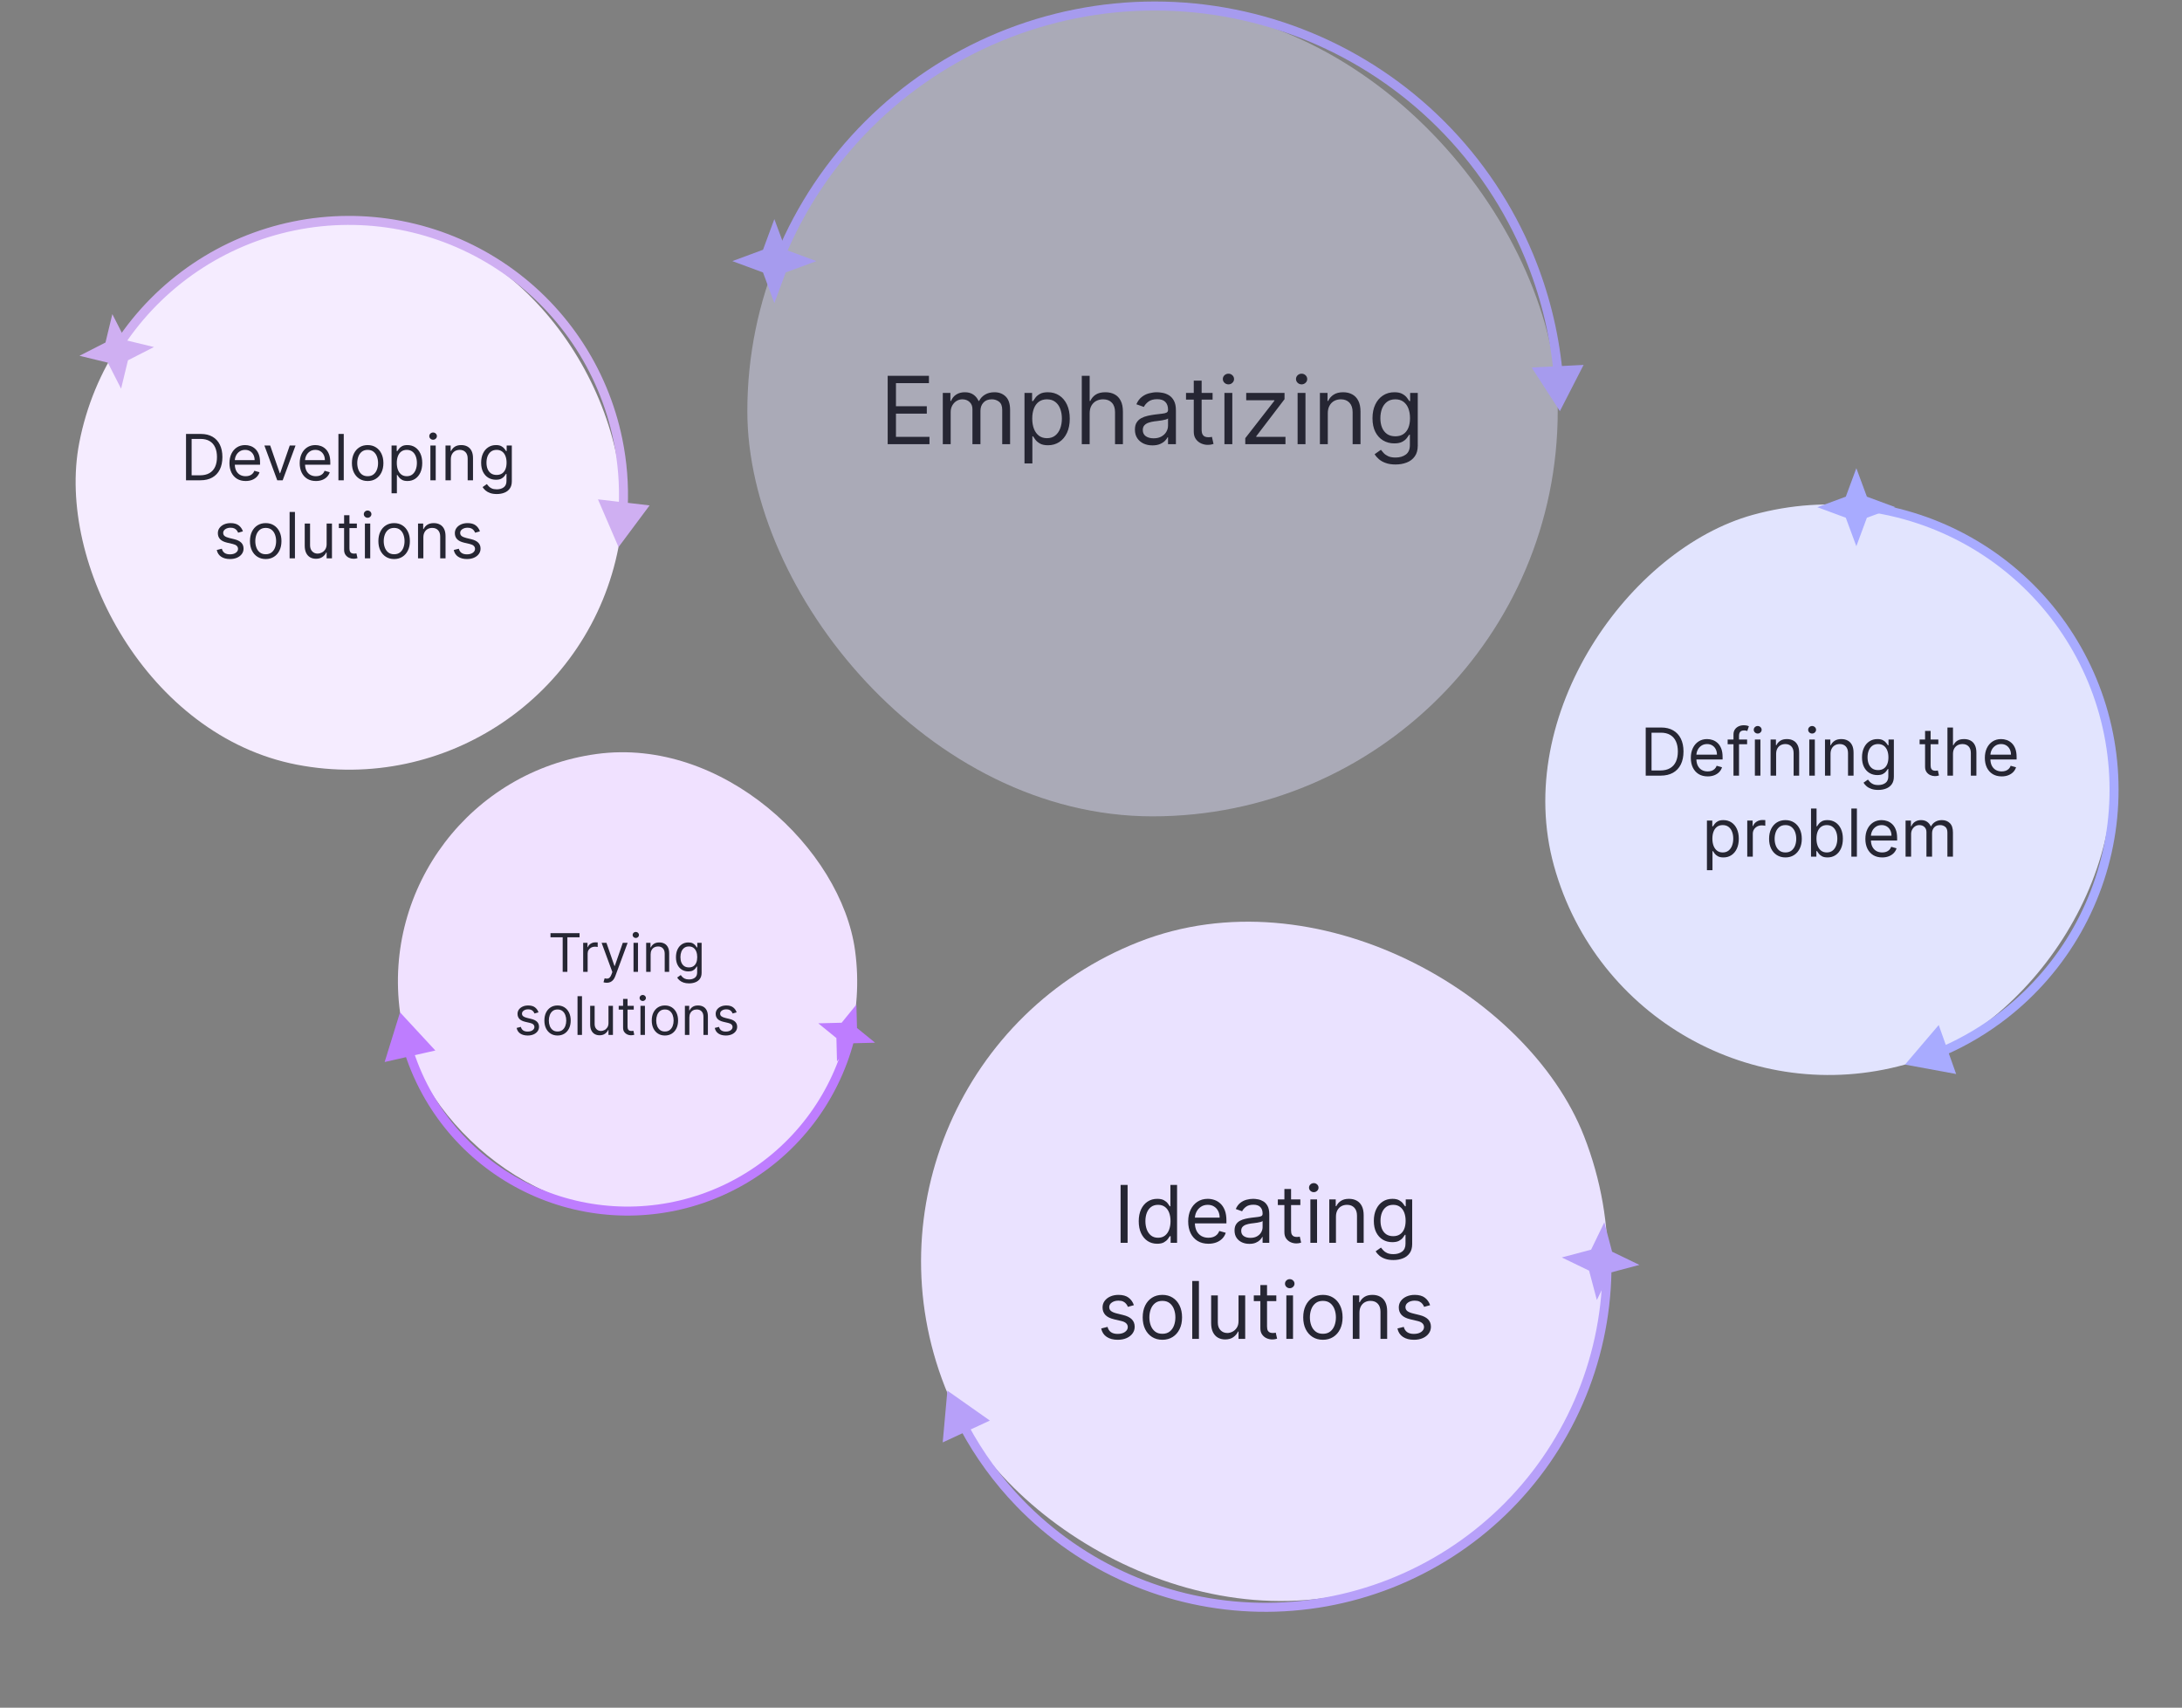 <svg width="727" height="569" viewBox="0 0 727 569" fill="none" xmlns="http://www.w3.org/2000/svg">
<rect x="0" y="0" width="727" height="569" fill="#808080" stroke="none"/>
<rect x="249" y="2" width="270" height="270" rx="135" fill="#D7D6F0" fill-opacity="0.49"/>
<path d="M295.758 148V125.222H309.505V127.669H298.517V135.365H308.793V137.812H298.517V145.553H309.683V148H295.758ZM314.121 148V130.916H316.657V133.586H316.879C317.235 132.674 317.81 131.966 318.603 131.461C319.397 130.95 320.349 130.694 321.462 130.694C322.589 130.694 323.527 130.95 324.276 131.461C325.032 131.966 325.621 132.674 326.044 133.586H326.222C326.659 132.703 327.316 132.003 328.191 131.484C329.065 130.957 330.115 130.694 331.338 130.694C332.866 130.694 334.115 131.172 335.086 132.129C336.058 133.078 336.543 134.557 336.543 136.566V148H333.918V136.566C333.918 135.306 333.574 134.405 332.884 133.864C332.194 133.322 331.383 133.052 330.448 133.052C329.247 133.052 328.317 133.415 327.657 134.142C326.997 134.861 326.667 135.773 326.667 136.878V148H323.997V136.299C323.997 135.328 323.682 134.546 323.052 133.953C322.422 133.352 321.61 133.052 320.616 133.052C319.934 133.052 319.296 133.233 318.703 133.597C318.118 133.96 317.643 134.464 317.28 135.109C316.924 135.747 316.746 136.485 316.746 137.323V148H314.121ZM341.342 154.406V130.916H343.878V133.63H344.19C344.383 133.334 344.649 132.955 344.991 132.496C345.339 132.029 345.836 131.613 346.481 131.25C347.133 130.879 348.016 130.694 349.128 130.694C350.566 130.694 351.834 131.054 352.932 131.773C354.029 132.492 354.886 133.512 355.501 134.831C356.116 136.151 356.424 137.708 356.424 139.503C356.424 141.312 356.116 142.88 355.501 144.207C354.886 145.527 354.033 146.55 352.943 147.277C351.853 147.996 350.596 148.356 349.172 148.356C348.075 148.356 347.196 148.174 346.537 147.811C345.877 147.44 345.369 147.021 345.013 146.554C344.657 146.08 344.383 145.687 344.19 145.375H343.967V154.406H341.342ZM343.923 139.458C343.923 140.748 344.112 141.887 344.49 142.873C344.868 143.851 345.421 144.619 346.147 145.175C346.874 145.724 347.764 145.998 348.817 145.998C349.914 145.998 350.83 145.709 351.564 145.13C352.305 144.545 352.861 143.759 353.232 142.773C353.61 141.779 353.799 140.674 353.799 139.458C353.799 138.257 353.614 137.174 353.243 136.211C352.88 135.239 352.327 134.472 351.586 133.908C350.852 133.337 349.929 133.052 348.817 133.052C347.749 133.052 346.852 133.322 346.125 133.864C345.398 134.398 344.85 135.146 344.479 136.11C344.108 137.067 343.923 138.183 343.923 139.458ZM363.053 137.723V148H360.428V125.222H363.053V133.586H363.275C363.676 132.703 364.276 132.003 365.077 131.484C365.885 130.957 366.96 130.694 368.303 130.694C369.467 130.694 370.486 130.927 371.361 131.395C372.236 131.854 372.915 132.562 373.397 133.519C373.886 134.468 374.131 135.677 374.131 137.145V148H371.506V137.323C371.506 135.966 371.154 134.917 370.449 134.175C369.752 133.426 368.785 133.052 367.546 133.052C366.686 133.052 365.915 133.233 365.233 133.597C364.558 133.96 364.024 134.49 363.631 135.187C363.246 135.884 363.053 136.73 363.053 137.723ZM383.96 148.4C382.877 148.4 381.895 148.196 381.012 147.789C380.13 147.373 379.429 146.777 378.91 145.998C378.391 145.212 378.132 144.263 378.132 143.151C378.132 142.172 378.325 141.379 378.71 140.771C379.096 140.155 379.611 139.673 380.256 139.325C380.901 138.976 381.613 138.717 382.392 138.546C383.178 138.368 383.967 138.227 384.761 138.124C385.799 137.99 386.64 137.89 387.285 137.823C387.938 137.749 388.412 137.627 388.709 137.456C389.013 137.286 389.165 136.989 389.165 136.566V136.477C389.165 135.38 388.865 134.527 388.264 133.919C387.671 133.311 386.77 133.007 385.561 133.007C384.308 133.007 383.326 133.282 382.614 133.83C381.902 134.379 381.402 134.965 381.113 135.588L378.621 134.698C379.066 133.66 379.659 132.852 380.401 132.273C381.15 131.688 381.965 131.28 382.848 131.05C383.737 130.813 384.612 130.694 385.472 130.694C386.021 130.694 386.651 130.761 387.363 130.894C388.082 131.02 388.776 131.283 389.443 131.684C390.118 132.084 390.678 132.688 391.122 133.497C391.567 134.305 391.79 135.387 391.79 136.744V148H389.165V145.687H389.031C388.854 146.057 388.557 146.454 388.142 146.877C387.726 147.299 387.174 147.659 386.485 147.956C385.795 148.252 384.953 148.4 383.96 148.4ZM384.36 146.043C385.398 146.043 386.273 145.839 386.985 145.431C387.704 145.023 388.246 144.497 388.609 143.851C388.98 143.206 389.165 142.528 389.165 141.816V139.414C389.054 139.547 388.809 139.67 388.431 139.781C388.06 139.885 387.63 139.977 387.141 140.059C386.659 140.133 386.188 140.2 385.728 140.259C385.276 140.311 384.909 140.355 384.627 140.392C383.945 140.481 383.307 140.626 382.714 140.826C382.128 141.019 381.654 141.312 381.29 141.705C380.935 142.09 380.757 142.617 380.757 143.284C380.757 144.196 381.094 144.886 381.769 145.353C382.451 145.813 383.315 146.043 384.36 146.043ZM404.01 130.916V133.141H395.157V130.916H404.01ZM397.737 126.823H400.362V143.106C400.362 143.848 400.47 144.404 400.685 144.775C400.907 145.138 401.189 145.383 401.53 145.509C401.879 145.627 402.246 145.687 402.631 145.687C402.92 145.687 403.158 145.672 403.343 145.642C403.528 145.605 403.677 145.575 403.788 145.553L404.322 147.911C404.144 147.978 403.895 148.044 403.576 148.111C403.258 148.185 402.854 148.222 402.364 148.222C401.623 148.222 400.896 148.063 400.184 147.744C399.48 147.425 398.894 146.94 398.427 146.287C397.967 145.635 397.737 144.812 397.737 143.818V126.823ZM407.959 148V130.916H410.583V148H407.959ZM409.293 128.069C408.782 128.069 408.34 127.895 407.97 127.546C407.606 127.198 407.425 126.779 407.425 126.29C407.425 125.8 407.606 125.381 407.97 125.033C408.34 124.684 408.782 124.51 409.293 124.51C409.805 124.51 410.242 124.684 410.606 125.033C410.976 125.381 411.162 125.8 411.162 126.29C411.162 126.779 410.976 127.198 410.606 127.546C410.242 127.895 409.805 128.069 409.293 128.069ZM414.902 148V145.998L424.6 133.541V133.363H415.213V130.916H427.981V133.007L418.55 145.375V145.553H428.293V148H414.902ZM432.336 148V130.916H434.96V148H432.336ZM433.67 128.069C433.159 128.069 432.717 127.895 432.347 127.546C431.983 127.198 431.802 126.779 431.802 126.29C431.802 125.8 431.983 125.381 432.347 125.033C432.717 124.684 433.159 124.51 433.67 124.51C434.182 124.51 434.619 124.684 434.983 125.033C435.353 125.381 435.539 125.8 435.539 126.29C435.539 126.779 435.353 127.198 434.983 127.546C434.619 127.895 434.182 128.069 433.67 128.069ZM442.393 137.723V148H439.768V130.916H442.304V133.586H442.526C442.927 132.718 443.535 132.021 444.35 131.495C445.166 130.961 446.219 130.694 447.509 130.694C448.666 130.694 449.678 130.931 450.545 131.406C451.413 131.873 452.088 132.585 452.57 133.541C453.052 134.49 453.293 135.691 453.293 137.145V148H450.668V137.323C450.668 135.981 450.319 134.935 449.622 134.186C448.925 133.43 447.969 133.052 446.753 133.052C445.915 133.052 445.166 133.233 444.506 133.597C443.854 133.96 443.338 134.49 442.96 135.187C442.582 135.884 442.393 136.73 442.393 137.723ZM464.985 154.762C463.717 154.762 462.627 154.599 461.715 154.273C460.803 153.954 460.043 153.531 459.435 153.005C458.834 152.486 458.356 151.93 458 151.337L460.091 149.869C460.328 150.18 460.629 150.536 460.992 150.936C461.355 151.344 461.852 151.696 462.482 151.993C463.12 152.297 463.954 152.449 464.985 152.449C466.364 152.449 467.502 152.115 468.399 151.448C469.296 150.781 469.745 149.735 469.745 148.311V144.841H469.523C469.33 145.153 469.055 145.538 468.7 145.998C468.351 146.45 467.847 146.854 467.187 147.21C466.534 147.559 465.652 147.733 464.54 147.733C463.161 147.733 461.922 147.407 460.825 146.754C459.735 146.102 458.871 145.153 458.234 143.907C457.603 142.661 457.288 141.149 457.288 139.369C457.288 137.619 457.596 136.096 458.211 134.798C458.827 133.493 459.683 132.485 460.781 131.773C461.878 131.054 463.146 130.694 464.584 130.694C465.697 130.694 466.579 130.879 467.231 131.25C467.891 131.613 468.396 132.029 468.744 132.496C469.1 132.955 469.374 133.334 469.567 133.63H469.834V130.916H472.37V148.489C472.37 149.957 472.036 151.151 471.369 152.071C470.709 152.998 469.819 153.676 468.7 154.106C467.587 154.544 466.349 154.762 464.985 154.762ZM464.896 145.375C465.949 145.375 466.838 145.134 467.565 144.652C468.292 144.17 468.844 143.477 469.222 142.572C469.6 141.668 469.789 140.585 469.789 139.325C469.789 138.094 469.604 137.008 469.233 136.066C468.863 135.124 468.314 134.386 467.587 133.853C466.861 133.319 465.963 133.052 464.896 133.052C463.784 133.052 462.857 133.334 462.115 133.897C461.381 134.461 460.829 135.217 460.458 136.166C460.095 137.115 459.913 138.168 459.913 139.325C459.913 140.511 460.098 141.56 460.469 142.472C460.847 143.377 461.403 144.089 462.137 144.608C462.879 145.119 463.798 145.375 464.896 145.375Z" fill="#262633"/>
<path d="M519.724 137L527.623 121.586L510.324 122.452L519.724 137ZM509.447 85.338L508.062 85.912L509.447 85.338ZM480.183 41.541L481.244 40.48L480.183 41.541ZM436.386 12.276L435.812 13.662L436.386 12.276ZM333.061 12.276L333.636 13.662L333.061 12.276ZM289.264 41.541L290.325 42.601L289.264 41.541ZM520.541 123.368C519.212 110.119 515.948 97.111 510.833 84.764L508.062 85.912C513.064 97.987 516.256 110.71 517.556 123.667L520.541 123.368ZM510.833 84.764C503.974 68.203 493.919 53.155 481.244 40.48L479.123 42.601C491.519 54.998 501.353 69.715 508.062 85.912L510.833 84.764ZM481.244 40.48C468.569 27.805 453.521 17.75 436.96 10.89L435.812 13.662C452.009 20.371 466.726 30.205 479.123 42.601L481.244 40.48ZM436.96 10.89C420.399 4.031 402.649 0.5 384.724 0.5V3.5C402.255 3.5 419.615 6.953 435.812 13.662L436.96 10.89ZM384.724 0.5C366.798 0.5 349.048 4.031 332.487 10.89L333.636 13.662C349.832 6.953 367.192 3.5 384.724 3.5V0.5ZM332.487 10.89C315.927 17.75 300.879 27.805 288.204 40.48L290.325 42.601C302.722 30.205 317.439 20.371 333.636 13.662L332.487 10.89ZM288.204 40.48C275.528 53.155 265.474 68.203 258.614 84.764L261.386 85.912C268.095 69.715 277.928 54.998 290.325 42.601L288.204 40.48Z" fill="#A69BEE"/>
<path d="M258 73L261.781 83.219L272 87L261.781 90.781L258 101L254.219 90.781L244 87L254.219 83.219L258 73Z" fill="#A69BEE"/>
<rect x="569.556" y="484.89" width="228.74" height="228.74" rx="114.37" transform="rotate(158.545 569.556 484.89)" fill="#EAE2FF"/>
<path d="M375.697 394.809L375.697 414.106L373.36 414.106L373.36 394.809L375.697 394.809ZM385.546 414.408C384.34 414.408 383.275 414.103 382.351 413.494C381.428 412.878 380.706 412.012 380.184 410.893C379.663 409.769 379.402 408.44 379.402 406.908C379.402 405.387 379.663 404.068 380.184 402.95C380.706 401.832 381.431 400.968 382.361 400.359C383.29 399.75 384.365 399.445 385.583 399.445C386.526 399.445 387.27 399.602 387.816 399.916C388.369 400.224 388.79 400.576 389.079 400.971C389.374 401.361 389.604 401.681 389.767 401.933L389.955 401.933L389.955 394.809L392.179 394.809L392.179 414.106L390.031 414.106L390.031 411.883L389.767 411.883C389.604 412.147 389.371 412.479 389.07 412.882C388.768 413.277 388.338 413.632 387.779 413.946C387.22 414.254 386.475 414.408 385.546 414.408ZM385.847 412.41C386.739 412.41 387.493 412.178 388.109 411.713C388.724 411.242 389.192 410.592 389.513 409.763C389.833 408.927 389.993 407.963 389.993 406.87C389.993 405.789 389.836 404.844 389.522 404.034C389.208 403.217 388.743 402.583 388.127 402.13C387.512 401.672 386.752 401.443 385.847 401.443C384.905 401.443 384.12 401.684 383.492 402.168C382.87 402.646 382.402 403.296 382.088 404.119C381.78 404.935 381.626 405.852 381.626 406.87C381.626 407.9 381.783 408.836 382.097 409.678C382.417 410.513 382.888 411.179 383.51 411.675C384.139 412.165 384.917 412.41 385.847 412.41ZM402.629 414.408C401.234 414.408 400.031 414.1 399.02 413.485C398.015 412.863 397.239 411.996 396.692 410.884C396.152 409.766 395.882 408.465 395.882 406.983C395.882 405.501 396.152 404.194 396.692 403.063C397.239 401.926 397.999 401.041 398.973 400.406C399.953 399.765 401.096 399.445 402.403 399.445C403.156 399.445 403.901 399.571 404.636 399.822C405.371 400.073 406.04 400.481 406.643 401.047C407.246 401.606 407.726 402.347 408.084 403.271C408.442 404.194 408.621 405.331 408.621 406.681L408.621 407.624L397.465 407.624L397.465 405.702L406.36 405.702C406.36 404.885 406.197 404.156 405.87 403.516C405.55 402.875 405.091 402.369 404.494 401.998C403.904 401.628 403.207 401.443 402.403 401.443C401.517 401.443 400.75 401.662 400.103 402.102C399.463 402.536 398.97 403.101 398.624 403.798C398.279 404.495 398.106 405.243 398.106 406.041L398.106 407.322C398.106 408.415 398.294 409.342 398.671 410.102C399.054 410.856 399.585 411.43 400.264 411.826C400.942 412.216 401.73 412.41 402.629 412.41C403.213 412.41 403.741 412.329 404.212 412.165C404.689 411.996 405.101 411.745 405.446 411.412C405.791 411.072 406.058 410.652 406.247 410.149L408.395 410.752C408.169 411.481 407.789 412.121 407.255 412.674C406.721 413.221 406.062 413.648 405.276 413.956C404.491 414.257 403.609 414.408 402.629 414.408ZM416.263 414.446C415.346 414.446 414.514 414.273 413.766 413.927C413.019 413.576 412.425 413.07 411.985 412.41C411.546 411.745 411.326 410.94 411.326 409.998C411.326 409.169 411.489 408.497 411.816 407.982C412.142 407.46 412.579 407.052 413.125 406.757C413.672 406.462 414.275 406.242 414.934 406.097C415.6 405.947 416.269 405.827 416.941 405.739C417.821 405.626 418.534 405.541 419.08 405.485C419.633 405.422 420.035 405.318 420.286 405.174C420.544 405.029 420.673 404.778 420.673 404.42L420.673 404.345C420.673 403.415 420.418 402.693 419.91 402.178C419.407 401.662 418.644 401.405 417.62 401.405C416.558 401.405 415.726 401.637 415.123 402.102C414.52 402.567 414.096 403.063 413.851 403.591L411.74 402.837C412.117 401.958 412.62 401.273 413.248 400.783C413.882 400.287 414.573 399.941 415.321 399.747C416.075 399.546 416.816 399.445 417.545 399.445C418.009 399.445 418.543 399.502 419.146 399.615C419.756 399.721 420.343 399.944 420.908 400.284C421.48 400.623 421.954 401.135 422.331 401.819C422.708 402.504 422.897 403.421 422.897 404.571L422.897 414.106L420.673 414.106L420.673 412.147L420.56 412.147C420.409 412.461 420.158 412.797 419.806 413.155C419.454 413.513 418.986 413.817 418.402 414.069C417.818 414.32 417.105 414.446 416.263 414.446ZM416.602 412.448C417.482 412.448 418.223 412.275 418.826 411.93C419.435 411.584 419.894 411.138 420.202 410.592C420.516 410.045 420.673 409.471 420.673 408.868L420.673 406.832C420.579 406.945 420.371 407.049 420.051 407.143C419.737 407.231 419.372 407.31 418.958 407.379C418.55 407.442 418.151 407.498 417.761 407.548C417.378 407.592 417.067 407.63 416.828 407.661C416.25 407.737 415.71 407.859 415.208 408.029C414.711 408.192 414.309 408.44 414.002 408.773C413.7 409.1 413.549 409.546 413.549 410.111C413.549 410.884 413.835 411.468 414.407 411.864C414.985 412.253 415.717 412.448 416.602 412.448ZM433.25 399.633L433.25 401.518L425.749 401.518L425.749 399.633L433.25 399.633ZM427.935 396.166L430.159 396.166L430.159 409.961C430.159 410.589 430.25 411.06 430.432 411.374C430.621 411.682 430.859 411.889 431.148 411.996C431.444 412.096 431.754 412.147 432.081 412.147C432.326 412.147 432.527 412.134 432.684 412.109C432.841 412.077 432.967 412.052 433.061 412.033L433.513 414.031C433.363 414.088 433.152 414.144 432.882 414.201C432.612 414.263 432.27 414.295 431.855 414.295C431.227 414.295 430.611 414.16 430.008 413.89C429.411 413.62 428.915 413.208 428.519 412.655C428.13 412.103 427.935 411.405 427.935 410.564L427.935 396.166ZM436.595 414.106L436.595 399.633L438.818 399.633L438.818 414.106L436.595 414.106ZM437.725 397.221C437.292 397.221 436.918 397.074 436.604 396.778C436.296 396.483 436.142 396.128 436.142 395.714C436.142 395.299 436.296 394.944 436.604 394.649C436.918 394.354 437.292 394.206 437.725 394.206C438.159 394.206 438.529 394.354 438.837 394.649C439.151 394.944 439.308 395.299 439.308 395.714C439.308 396.128 439.151 396.483 438.837 396.778C438.529 397.074 438.159 397.221 437.725 397.221ZM445.115 405.4L445.115 414.106L442.891 414.106L442.891 399.633L445.039 399.633L445.039 401.895L445.228 401.895C445.567 401.16 446.082 400.569 446.773 400.123C447.464 399.671 448.356 399.445 449.449 399.445C450.429 399.445 451.287 399.646 452.022 400.048C452.757 400.444 453.328 401.047 453.736 401.857C454.145 402.661 454.349 403.679 454.349 404.91L454.349 414.106L452.125 414.106L452.125 405.061C452.125 403.924 451.83 403.038 451.239 402.404C450.649 401.763 449.839 401.443 448.808 401.443C448.099 401.443 447.464 401.596 446.905 401.904C446.352 402.212 445.916 402.661 445.595 403.252C445.275 403.842 445.115 404.558 445.115 405.4ZM464.254 419.835C463.18 419.835 462.257 419.697 461.484 419.421C460.711 419.151 460.068 418.793 459.552 418.347C459.044 417.907 458.639 417.436 458.337 416.933L460.108 415.689C460.309 415.953 460.564 416.255 460.872 416.594C461.179 416.939 461.6 417.238 462.134 417.489C462.674 417.747 463.381 417.875 464.254 417.875C465.423 417.875 466.387 417.593 467.147 417.027C467.907 416.462 468.287 415.576 468.287 414.37L468.287 411.43L468.099 411.43C467.935 411.694 467.703 412.021 467.401 412.41C467.106 412.794 466.679 413.136 466.12 413.437C465.567 413.733 464.82 413.88 463.877 413.88C462.709 413.88 461.66 413.604 460.73 413.051C459.807 412.498 459.075 411.694 458.535 410.639C458.001 409.584 457.734 408.302 457.734 406.795C457.734 405.312 457.995 404.021 458.516 402.922C459.037 401.816 459.763 400.962 460.693 400.359C461.622 399.75 462.696 399.445 463.915 399.445C464.857 399.445 465.605 399.602 466.158 399.916C466.717 400.224 467.144 400.576 467.439 400.971C467.741 401.361 467.973 401.681 468.136 401.933L468.363 401.933L468.363 399.633L470.511 399.633L470.511 414.521C470.511 415.765 470.228 416.776 469.663 417.555C469.104 418.34 468.35 418.915 467.401 419.279C466.459 419.65 465.41 419.835 464.254 419.835ZM464.179 411.883C465.071 411.883 465.825 411.679 466.44 411.27C467.056 410.862 467.524 410.275 467.844 409.508C468.165 408.742 468.325 407.825 468.325 406.757C468.325 405.714 468.168 404.794 467.854 403.996C467.54 403.198 467.075 402.573 466.459 402.121C465.844 401.669 465.084 401.443 464.179 401.443C463.237 401.443 462.451 401.681 461.823 402.159C461.201 402.636 460.733 403.277 460.419 404.081C460.112 404.885 459.958 405.777 459.958 406.757C459.958 407.762 460.115 408.651 460.429 409.423C460.749 410.19 461.22 410.793 461.842 411.233C462.47 411.666 463.249 411.883 464.179 411.883ZM377.791 434.875L375.793 435.44C375.668 435.107 375.482 434.784 375.237 434.47C374.999 434.149 374.672 433.885 374.257 433.678C373.843 433.471 373.312 433.367 372.665 433.367C371.779 433.367 371.041 433.571 370.451 433.98C369.867 434.382 369.574 434.894 369.574 435.516C369.574 436.068 369.775 436.505 370.177 436.825C370.58 437.146 371.208 437.413 372.062 437.626L374.21 438.154C375.504 438.468 376.469 438.948 377.103 439.595C377.737 440.236 378.055 441.062 378.055 442.074C378.055 442.903 377.816 443.644 377.339 444.297C376.867 444.951 376.208 445.466 375.36 445.843C374.512 446.22 373.526 446.408 372.401 446.408C370.925 446.408 369.703 446.088 368.736 445.447C367.768 444.806 367.156 443.87 366.898 442.639L369.009 442.111C369.21 442.89 369.59 443.474 370.149 443.864C370.715 444.253 371.453 444.448 372.364 444.448C373.4 444.448 374.223 444.228 374.832 443.788C375.448 443.342 375.756 442.809 375.756 442.187C375.756 441.684 375.58 441.263 375.228 440.924C374.876 440.579 374.336 440.321 373.607 440.151L371.195 439.586C369.87 439.272 368.896 438.785 368.274 438.126C367.659 437.46 367.351 436.627 367.351 435.629C367.351 434.812 367.58 434.09 368.039 433.461C368.503 432.833 369.135 432.34 369.932 431.982C370.737 431.624 371.647 431.445 372.665 431.445C374.097 431.445 375.222 431.759 376.038 432.387C376.861 433.015 377.445 433.845 377.791 434.875ZM387.282 446.408C385.975 446.408 384.829 446.097 383.842 445.475C382.863 444.853 382.096 443.983 381.543 442.865C380.997 441.747 380.724 440.44 380.724 438.945C380.724 437.438 380.997 436.122 381.543 434.997C382.096 433.873 382.863 433 383.842 432.378C384.829 431.756 385.975 431.445 387.282 431.445C388.588 431.445 389.732 431.756 390.712 432.378C391.698 433 392.464 433.873 393.011 434.997C393.563 436.122 393.84 437.438 393.84 438.945C393.84 440.44 393.563 441.747 393.011 442.865C392.464 443.983 391.698 444.853 390.712 445.475C389.732 446.097 388.588 446.408 387.282 446.408ZM387.282 444.41C388.274 444.41 389.091 444.156 389.732 443.647C390.372 443.138 390.847 442.469 391.154 441.64C391.462 440.811 391.616 439.913 391.616 438.945C391.616 437.978 391.462 437.077 391.154 436.241C390.847 435.406 390.372 434.73 389.732 434.215C389.091 433.7 388.274 433.443 387.282 433.443C386.289 433.443 385.473 433.7 384.832 434.215C384.191 434.73 383.717 435.406 383.409 436.241C383.101 437.077 382.947 437.978 382.947 438.945C382.947 439.913 383.101 440.811 383.409 441.64C383.717 442.469 384.191 443.138 384.832 443.647C385.473 444.156 386.289 444.41 387.282 444.41ZM399.458 426.809L399.458 446.106L397.234 446.106L397.234 426.809L399.458 426.809ZM412.652 440.189L412.652 431.633L414.876 431.633L414.876 446.106L412.652 446.106L412.652 443.657L412.501 443.657C412.162 444.392 411.634 445.017 410.918 445.532C410.202 446.04 409.297 446.295 408.204 446.295C407.3 446.295 406.496 446.097 405.792 445.701C405.089 445.299 404.536 444.696 404.134 443.892C403.732 443.082 403.531 442.061 403.531 440.83L403.531 431.633L405.755 431.633L405.755 440.679C405.755 441.734 406.05 442.576 406.64 443.204C407.237 443.832 407.997 444.147 408.921 444.147C409.473 444.147 410.036 444.005 410.607 443.723C411.185 443.44 411.669 443.006 412.058 442.422C412.454 441.838 412.652 441.094 412.652 440.189ZM425.243 431.633L425.243 433.518L417.742 433.518L417.742 431.633L425.243 431.633ZM419.928 428.166L422.152 428.166L422.152 441.961C422.152 442.589 422.243 443.06 422.425 443.374C422.614 443.682 422.853 443.889 423.142 443.996C423.437 444.096 423.748 444.147 424.074 444.147C424.319 444.147 424.52 444.134 424.677 444.109C424.834 444.077 424.96 444.052 425.054 444.033L425.507 446.031C425.356 446.088 425.145 446.144 424.875 446.201C424.605 446.263 424.263 446.295 423.848 446.295C423.22 446.295 422.604 446.16 422.001 445.89C421.405 445.62 420.908 445.208 420.513 444.655C420.123 444.103 419.928 443.405 419.928 442.564L419.928 428.166ZM428.588 446.106L428.588 431.633L430.811 431.633L430.811 446.106L428.588 446.106ZM429.718 429.221C429.285 429.221 428.911 429.074 428.597 428.778C428.289 428.483 428.135 428.128 428.135 427.714C428.135 427.299 428.289 426.944 428.597 426.649C428.911 426.354 429.285 426.206 429.718 426.206C430.152 426.206 430.522 426.354 430.83 426.649C431.144 426.944 431.301 427.299 431.301 427.714C431.301 428.128 431.144 428.483 430.83 428.778C430.522 429.074 430.152 429.221 429.718 429.221ZM440.764 446.408C439.457 446.408 438.311 446.097 437.325 445.475C436.345 444.853 435.578 443.983 435.026 442.865C434.479 441.747 434.206 440.44 434.206 438.945C434.206 437.438 434.479 436.122 435.026 434.997C435.578 433.873 436.345 433 437.325 432.378C438.311 431.756 439.457 431.445 440.764 431.445C442.071 431.445 443.214 431.756 444.194 432.378C445.18 433 445.946 433.873 446.493 434.997C447.046 436.122 447.322 437.438 447.322 438.945C447.322 440.44 447.046 441.747 446.493 442.865C445.946 443.983 445.18 444.853 444.194 445.475C443.214 446.097 442.071 446.408 440.764 446.408ZM440.764 444.41C441.756 444.41 442.573 444.156 443.214 443.647C443.855 443.138 444.329 442.469 444.637 441.64C444.944 440.811 445.098 439.913 445.098 438.945C445.098 437.978 444.944 437.077 444.637 436.241C444.329 435.406 443.855 434.73 443.214 434.215C442.573 433.7 441.756 433.443 440.764 433.443C439.771 433.443 438.955 433.7 438.314 434.215C437.673 434.73 437.199 435.406 436.891 436.241C436.584 437.077 436.43 437.978 436.43 438.945C436.43 439.913 436.584 440.811 436.891 441.64C437.199 442.469 437.673 443.138 438.314 443.647C438.955 444.156 439.771 444.41 440.764 444.41ZM452.94 437.4L452.94 446.106L450.717 446.106L450.717 431.633L452.865 431.633L452.865 433.895L453.053 433.895C453.393 433.16 453.908 432.569 454.599 432.123C455.29 431.671 456.182 431.445 457.275 431.445C458.255 431.445 459.112 431.646 459.847 432.048C460.582 432.444 461.154 433.047 461.562 433.857C461.97 434.661 462.174 435.679 462.174 436.91L462.174 446.106L459.951 446.106L459.951 437.061C459.951 435.924 459.655 435.038 459.065 434.404C458.474 433.763 457.664 433.443 456.634 433.443C455.924 433.443 455.29 433.596 454.731 433.904C454.178 434.212 453.741 434.661 453.421 435.252C453.1 435.842 452.94 436.558 452.94 437.4ZM476.489 434.875L474.492 435.44C474.366 435.107 474.181 434.784 473.936 434.47C473.697 434.149 473.371 433.885 472.956 433.678C472.541 433.471 472.011 433.367 471.364 433.367C470.478 433.367 469.74 433.571 469.149 433.98C468.565 434.382 468.273 434.894 468.273 435.516C468.273 436.068 468.474 436.505 468.876 436.825C469.278 437.146 469.906 437.413 470.761 437.626L472.909 438.154C474.203 438.468 475.167 438.948 475.802 439.595C476.436 440.236 476.753 441.062 476.753 442.074C476.753 442.903 476.515 443.644 476.037 444.297C475.566 444.951 474.907 445.466 474.058 445.843C473.21 446.22 472.224 446.408 471.1 446.408C469.624 446.408 468.402 446.088 467.434 445.447C466.467 444.806 465.855 443.87 465.597 442.639L467.708 442.111C467.909 442.89 468.289 443.474 468.848 443.864C469.413 444.253 470.151 444.448 471.062 444.448C472.099 444.448 472.921 444.228 473.531 443.788C474.146 443.342 474.454 442.809 474.454 442.187C474.454 441.684 474.278 441.263 473.927 440.924C473.575 440.579 473.035 440.321 472.306 440.151L469.894 439.586C468.568 439.272 467.595 438.785 466.973 438.126C466.357 437.46 466.049 436.627 466.049 435.629C466.049 434.812 466.279 434.09 466.737 433.461C467.202 432.833 467.833 432.34 468.631 431.982C469.435 431.624 470.346 431.445 471.364 431.445C472.796 431.445 473.92 431.759 474.737 432.387C475.56 433.015 476.144 433.845 476.489 434.875Z" fill="#262633"/>
<path d="M315.645 463.353L314.091 480.604L329.808 473.324L315.645 463.353ZM339.643 500.727L340.723 499.686L340.723 499.686L339.643 500.727ZM376.117 526.072L376.716 524.697L376.716 524.697L376.117 526.072ZM419.513 535.53L419.486 537.03L419.486 537.03L419.513 535.53ZM500.6 503.662L499.558 502.583L500.6 503.662ZM525.945 467.189L524.57 466.589L524.57 466.589L525.945 467.189ZM319.998 476.312C324.982 485.588 331.224 494.156 338.563 501.768L340.723 499.686C333.575 492.272 327.495 483.927 322.64 474.892L319.998 476.312ZM338.563 501.768C349.076 512.671 361.633 521.397 375.518 527.447L376.716 524.697C363.192 518.804 350.962 510.305 340.723 499.686L338.563 501.768ZM375.518 527.447C389.402 533.497 404.343 536.753 419.486 537.03L419.541 534.03C404.791 533.761 390.239 530.59 376.716 524.697L375.518 527.447ZM419.486 537.03C434.629 537.306 449.678 534.597 463.774 529.057L462.677 526.265C448.948 531.66 434.29 534.299 419.541 534.03L419.486 537.03ZM463.774 529.057C477.871 523.517 490.738 515.255 501.641 504.742L499.558 502.583C488.939 512.822 476.407 520.869 462.677 526.265L463.774 529.057ZM501.641 504.742C512.544 494.23 521.27 481.673 527.32 467.788L524.57 466.589C518.677 480.113 510.178 492.344 499.558 502.583L501.641 504.742ZM527.32 467.788C533.37 453.903 536.626 438.963 536.902 423.819L533.903 423.765C533.634 438.514 530.462 453.066 524.57 466.589L527.32 467.788Z" fill="#B7A0F9"/>
<path d="M546.226 421.459L536.445 424.046L532.042 433.155L529.455 423.374L520.346 418.971L530.127 416.384L534.53 407.275L537.117 417.056L546.226 421.459Z" fill="#B7A0F9"/>
<rect x="675.542" y="146.182" width="190.056" height="190.056" rx="95.028" transform="rotate(74.513 675.542 146.182)" fill="#E2E4FE"/>
<path d="M553.268 258.438H548.32V242.405H553.487C555.042 242.405 556.373 242.726 557.48 243.368C558.586 244.004 559.434 244.92 560.024 246.116C560.614 247.306 560.909 248.73 560.909 250.39C560.909 252.06 560.611 253.498 560.016 254.704C559.421 255.904 558.555 256.828 557.417 257.476C556.279 258.117 554.896 258.438 553.268 258.438ZM550.261 256.716H553.143C554.468 256.716 555.567 256.46 556.439 255.949C557.31 255.437 557.96 254.709 558.388 253.765C558.816 252.82 559.03 251.695 559.03 250.39C559.03 249.096 558.819 247.982 558.396 247.047C557.973 246.108 557.341 245.388 556.501 244.886C555.661 244.38 554.614 244.127 553.362 244.127H550.261V256.716ZM568.957 258.689C567.798 258.689 566.799 258.433 565.959 257.922C565.124 257.405 564.479 256.685 564.025 255.761C563.576 254.832 563.352 253.752 563.352 252.52C563.352 251.288 563.576 250.202 564.025 249.263C564.479 248.318 565.11 247.582 565.919 247.055C566.734 246.523 567.684 246.257 568.769 246.257C569.396 246.257 570.014 246.361 570.625 246.57C571.235 246.778 571.791 247.118 572.292 247.587C572.793 248.052 573.193 248.668 573.49 249.435C573.788 250.202 573.936 251.147 573.936 252.269V253.052H564.667V251.455H572.057C572.057 250.776 571.922 250.171 571.65 249.639C571.384 249.106 571.003 248.686 570.507 248.378C570.017 248.07 569.437 247.916 568.769 247.916C568.033 247.916 567.397 248.099 566.859 248.464C566.327 248.824 565.917 249.294 565.63 249.874C565.343 250.453 565.199 251.074 565.199 251.737V252.802C565.199 253.71 565.356 254.48 565.669 255.111C565.987 255.737 566.428 256.215 566.992 256.544C567.556 256.867 568.211 257.029 568.957 257.029C569.443 257.029 569.881 256.961 570.272 256.826C570.669 256.685 571.011 256.476 571.298 256.199C571.585 255.918 571.807 255.568 571.963 255.15L573.748 255.651C573.561 256.257 573.245 256.789 572.801 257.248C572.358 257.703 571.809 258.057 571.157 258.313C570.505 258.564 569.771 258.689 568.957 258.689ZM582.102 246.413V247.979H575.62V246.413H582.102ZM577.561 258.438V244.753C577.561 244.064 577.723 243.49 578.047 243.031C578.37 242.572 578.79 242.227 579.307 241.998C579.824 241.768 580.369 241.653 580.943 241.653C581.397 241.653 581.768 241.69 582.055 241.763C582.342 241.836 582.556 241.904 582.697 241.966L582.165 243.563C582.071 243.532 581.94 243.493 581.773 243.446C581.611 243.399 581.397 243.375 581.131 243.375C580.521 243.375 580.08 243.529 579.808 243.837C579.542 244.145 579.409 244.597 579.409 245.192V258.438H577.561ZM584.691 258.438V246.413H586.539V258.438H584.691ZM585.631 244.409C585.271 244.409 584.96 244.286 584.699 244.041C584.444 243.796 584.316 243.501 584.316 243.156C584.316 242.812 584.444 242.517 584.699 242.272C584.96 242.026 585.271 241.904 585.631 241.904C585.991 241.904 586.299 242.026 586.555 242.272C586.816 242.517 586.946 242.812 586.946 243.156C586.946 243.501 586.816 243.796 586.555 244.041C586.299 244.286 585.991 244.409 585.631 244.409ZM591.771 251.204V258.438H589.923V246.413H591.708V248.292H591.865C592.147 247.681 592.575 247.191 593.149 246.82C593.723 246.444 594.464 246.257 595.372 246.257C596.186 246.257 596.899 246.424 597.51 246.758C598.12 247.086 598.595 247.587 598.934 248.261C599.274 248.929 599.443 249.774 599.443 250.797V258.438H597.596V250.923C597.596 249.978 597.35 249.242 596.86 248.715C596.369 248.182 595.696 247.916 594.84 247.916C594.25 247.916 593.723 248.044 593.258 248.3C592.799 248.556 592.436 248.929 592.17 249.419C591.904 249.91 591.771 250.505 591.771 251.204ZM602.82 258.438V246.413H604.667V258.438H602.82ZM603.759 244.409C603.399 244.409 603.088 244.286 602.827 244.041C602.572 243.796 602.444 243.501 602.444 243.156C602.444 242.812 602.572 242.517 602.827 242.272C603.088 242.026 603.399 241.904 603.759 241.904C604.119 241.904 604.427 242.026 604.683 242.272C604.944 242.517 605.074 242.812 605.074 243.156C605.074 243.501 604.944 243.796 604.683 244.041C604.427 244.286 604.119 244.409 603.759 244.409ZM609.899 251.204V258.438H608.051V246.413H609.836V248.292H609.993C610.275 247.681 610.703 247.191 611.277 246.82C611.851 246.444 612.592 246.257 613.5 246.257C614.315 246.257 615.027 246.424 615.638 246.758C616.248 247.086 616.723 247.587 617.063 248.261C617.402 248.929 617.571 249.774 617.571 250.797V258.438H615.724V250.923C615.724 249.978 615.478 249.242 614.988 248.715C614.497 248.182 613.824 247.916 612.968 247.916C612.378 247.916 611.851 248.044 611.386 248.3C610.927 248.556 610.564 248.929 610.298 249.419C610.032 249.91 609.899 250.505 609.899 251.204ZM625.802 263.199C624.909 263.199 624.142 263.084 623.5 262.854C622.858 262.63 622.323 262.332 621.895 261.962C621.472 261.596 621.136 261.205 620.885 260.787L622.357 259.754C622.524 259.973 622.735 260.223 622.991 260.505C623.247 260.792 623.596 261.04 624.04 261.249C624.489 261.463 625.076 261.57 625.802 261.57C626.772 261.57 627.574 261.335 628.205 260.865C628.837 260.396 629.152 259.66 629.152 258.658V256.215H628.996C628.86 256.434 628.667 256.706 628.417 257.029C628.171 257.348 627.816 257.632 627.352 257.883C626.892 258.128 626.271 258.251 625.488 258.251C624.518 258.251 623.646 258.021 622.874 257.562C622.106 257.102 621.498 256.434 621.049 255.557C620.606 254.681 620.384 253.616 620.384 252.363C620.384 251.131 620.601 250.059 621.034 249.145C621.467 248.227 622.07 247.517 622.842 247.016C623.615 246.51 624.507 246.257 625.52 246.257C626.303 246.257 626.924 246.387 627.383 246.648C627.848 246.904 628.203 247.196 628.448 247.525C628.698 247.848 628.891 248.115 629.027 248.323H629.215V246.413H631V258.783C631 259.816 630.765 260.657 630.295 261.304C629.831 261.956 629.205 262.434 628.417 262.737C627.634 263.045 626.762 263.199 625.802 263.199ZM625.739 256.591C626.48 256.591 627.106 256.421 627.618 256.082C628.129 255.743 628.518 255.255 628.784 254.618C629.051 253.981 629.184 253.219 629.184 252.332C629.184 251.465 629.053 250.701 628.792 250.038C628.531 249.375 628.145 248.856 627.634 248.48C627.122 248.104 626.491 247.916 625.739 247.916C624.956 247.916 624.304 248.115 623.782 248.511C623.265 248.908 622.876 249.44 622.615 250.108C622.359 250.776 622.232 251.518 622.232 252.332C622.232 253.167 622.362 253.905 622.623 254.547C622.889 255.184 623.281 255.685 623.797 256.051C624.319 256.411 624.967 256.591 625.739 256.591ZM645.813 246.413V247.979H639.581V246.413H645.813ZM641.397 243.532H643.245V254.994C643.245 255.516 643.32 255.907 643.472 256.168C643.628 256.424 643.827 256.596 644.067 256.685C644.312 256.768 644.57 256.81 644.842 256.81C645.045 256.81 645.212 256.8 645.343 256.779C645.473 256.753 645.578 256.732 645.656 256.716L646.032 258.376C645.907 258.423 645.732 258.47 645.507 258.517C645.283 258.569 644.998 258.595 644.654 258.595C644.132 258.595 643.62 258.483 643.119 258.258C642.624 258.034 642.211 257.692 641.882 257.233C641.559 256.774 641.397 256.194 641.397 255.495V243.532ZM650.698 251.204V258.438H648.85V242.405H650.698V248.292H650.854C651.136 247.671 651.559 247.178 652.123 246.812C652.692 246.442 653.449 246.257 654.393 246.257C655.213 246.257 655.93 246.421 656.546 246.75C657.162 247.073 657.64 247.572 657.979 248.245C658.323 248.913 658.496 249.764 658.496 250.797V258.438H656.648V250.923C656.648 249.967 656.4 249.229 655.904 248.707C655.414 248.18 654.732 247.916 653.861 247.916C653.255 247.916 652.713 248.044 652.232 248.3C651.757 248.556 651.382 248.929 651.105 249.419C650.834 249.91 650.698 250.505 650.698 251.204ZM666.918 258.689C665.759 258.689 664.759 258.433 663.919 257.922C663.084 257.405 662.439 256.685 661.985 255.761C661.537 254.832 661.312 253.752 661.312 252.52C661.312 251.288 661.537 250.202 661.985 249.263C662.439 248.318 663.071 247.582 663.88 247.055C664.694 246.523 665.644 246.257 666.73 246.257C667.356 246.257 667.975 246.361 668.585 246.57C669.196 246.778 669.752 247.118 670.253 247.587C670.754 248.052 671.153 248.668 671.451 249.435C671.748 250.202 671.897 251.147 671.897 252.269V253.052H662.627V251.455H670.018C670.018 250.776 669.882 250.171 669.611 249.639C669.345 249.106 668.964 248.686 668.468 248.378C667.977 248.07 667.398 247.916 666.73 247.916C665.994 247.916 665.357 248.099 664.82 248.464C664.287 248.824 663.877 249.294 663.59 249.874C663.303 250.453 663.16 251.074 663.16 251.737V252.802C663.16 253.71 663.316 254.48 663.629 255.111C663.948 255.737 664.389 256.215 664.953 256.544C665.516 256.867 666.171 257.029 666.918 257.029C667.403 257.029 667.842 256.961 668.233 256.826C668.63 256.685 668.971 256.476 669.259 256.199C669.546 255.918 669.767 255.568 669.924 255.15L671.709 255.651C671.521 256.257 671.205 256.789 670.762 257.248C670.318 257.703 669.77 258.057 669.118 258.313C668.465 258.564 667.732 258.689 666.918 258.689ZM568.716 289.948V273.413H570.501V275.323H570.721C570.856 275.115 571.044 274.848 571.284 274.525C571.53 274.196 571.879 273.904 572.333 273.648C572.793 273.387 573.414 273.257 574.197 273.257C575.209 273.257 576.102 273.51 576.874 274.016C577.647 274.522 578.25 275.24 578.683 276.169C579.116 277.098 579.333 278.194 579.333 279.457C579.333 280.731 579.116 281.835 578.683 282.769C578.25 283.698 577.649 284.418 576.882 284.93C576.115 285.436 575.23 285.689 574.228 285.689C573.456 285.689 572.837 285.561 572.373 285.305C571.908 285.044 571.55 284.75 571.3 284.421C571.049 284.087 570.856 283.81 570.721 283.591H570.564V289.948H568.716ZM570.533 279.426C570.533 280.334 570.666 281.135 570.932 281.829C571.198 282.518 571.587 283.058 572.099 283.45C572.61 283.836 573.236 284.029 573.977 284.029C574.75 284.029 575.395 283.826 575.911 283.419C576.433 283.006 576.825 282.453 577.086 281.759C577.352 281.059 577.485 280.282 577.485 279.426C577.485 278.58 577.354 277.818 577.093 277.14C576.838 276.456 576.449 275.916 575.927 275.519C575.41 275.117 574.76 274.916 573.977 274.916C573.226 274.916 572.594 275.107 572.083 275.488C571.571 275.864 571.185 276.391 570.924 277.069C570.663 277.743 570.533 278.528 570.533 279.426ZM582.151 285.438V273.413H583.936V275.229H584.061C584.28 274.634 584.677 274.152 585.251 273.781C585.825 273.41 586.473 273.225 587.193 273.225C587.329 273.225 587.498 273.228 587.702 273.233C587.905 273.238 588.059 273.246 588.164 273.257V275.135C588.101 275.12 587.957 275.096 587.733 275.065C587.514 275.028 587.282 275.01 587.036 275.01C586.452 275.01 585.93 275.133 585.47 275.378C585.016 275.618 584.656 275.952 584.39 276.38C584.129 276.803 583.999 277.286 583.999 277.829V285.438H582.151ZM594.873 285.689C593.787 285.689 592.835 285.431 592.016 284.914C591.201 284.397 590.565 283.674 590.105 282.745C589.651 281.816 589.424 280.731 589.424 279.488C589.424 278.236 589.651 277.142 590.105 276.208C590.565 275.274 591.201 274.548 592.016 274.032C592.835 273.515 593.787 273.257 594.873 273.257C595.959 273.257 596.909 273.515 597.723 274.032C598.542 274.548 599.179 275.274 599.633 276.208C600.092 277.142 600.322 278.236 600.322 279.488C600.322 280.731 600.092 281.816 599.633 282.745C599.179 283.674 598.542 284.397 597.723 284.914C596.909 285.431 595.959 285.689 594.873 285.689ZM594.873 284.029C595.698 284.029 596.376 283.818 596.909 283.395C597.441 282.972 597.835 282.416 598.091 281.728C598.347 281.039 598.474 280.292 598.474 279.488C598.474 278.685 598.347 277.936 598.091 277.241C597.835 276.547 597.441 275.986 596.909 275.558C596.376 275.13 595.698 274.916 594.873 274.916C594.048 274.916 593.37 275.13 592.838 275.558C592.305 275.986 591.911 276.547 591.655 277.241C591.4 277.936 591.272 278.685 591.272 279.488C591.272 280.292 591.4 281.039 591.655 281.728C591.911 282.416 592.305 282.972 592.838 283.395C593.37 283.818 594.048 284.029 594.873 284.029ZM603.393 285.438V269.405H605.241V275.323H605.397C605.533 275.115 605.721 274.848 605.961 274.525C606.206 274.196 606.556 273.904 607.01 273.648C607.469 273.387 608.09 273.257 608.873 273.257C609.886 273.257 610.778 273.51 611.551 274.016C612.323 274.522 612.926 275.24 613.359 276.169C613.793 277.098 614.009 278.194 614.009 279.457C614.009 280.731 613.793 281.835 613.359 282.769C612.926 283.698 612.326 284.418 611.559 284.93C610.791 285.436 609.907 285.689 608.905 285.689C608.132 285.689 607.514 285.561 607.049 285.305C606.585 285.044 606.227 284.75 605.977 284.421C605.726 284.087 605.533 283.81 605.397 283.591H605.178V285.438H603.393ZM605.209 279.426C605.209 280.334 605.342 281.135 605.609 281.829C605.875 282.518 606.264 283.058 606.775 283.45C607.287 283.836 607.913 284.029 608.654 284.029C609.427 284.029 610.071 283.826 610.588 283.419C611.11 283.006 611.501 282.453 611.762 281.759C612.028 281.059 612.162 280.282 612.162 279.426C612.162 278.58 612.031 277.818 611.77 277.14C611.514 276.456 611.125 275.916 610.604 275.519C610.087 275.117 609.437 274.916 608.654 274.916C607.903 274.916 607.271 275.107 606.76 275.488C606.248 275.864 605.862 276.391 605.601 277.069C605.34 277.743 605.209 278.528 605.209 279.426ZM618.683 269.405V285.438H616.835V269.405H618.683ZM627.109 285.689C625.95 285.689 624.951 285.433 624.111 284.922C623.275 284.405 622.631 283.685 622.177 282.761C621.728 281.832 621.504 280.752 621.504 279.52C621.504 278.288 621.728 277.202 622.177 276.263C622.631 275.318 623.262 274.582 624.071 274.055C624.886 273.523 625.836 273.257 626.921 273.257C627.548 273.257 628.166 273.361 628.777 273.57C629.387 273.778 629.943 274.118 630.444 274.587C630.945 275.052 631.345 275.668 631.642 276.435C631.94 277.202 632.088 278.147 632.088 279.269V280.052H622.819V278.455H630.209C630.209 277.776 630.074 277.171 629.802 276.639C629.536 276.106 629.155 275.686 628.659 275.378C628.169 275.07 627.589 274.916 626.921 274.916C626.185 274.916 625.549 275.099 625.011 275.464C624.479 275.824 624.069 276.294 623.782 276.874C623.495 277.453 623.351 278.074 623.351 278.737V279.802C623.351 280.71 623.508 281.48 623.821 282.111C624.139 282.737 624.58 283.215 625.144 283.544C625.708 283.867 626.363 284.029 627.109 284.029C627.594 284.029 628.033 283.961 628.424 283.826C628.821 283.685 629.163 283.476 629.45 283.199C629.737 282.918 629.959 282.568 630.115 282.15L631.9 282.651C631.713 283.257 631.397 283.789 630.953 284.248C630.509 284.703 629.961 285.057 629.309 285.313C628.657 285.564 627.923 285.689 627.109 285.689ZM634.899 285.438V273.413H636.684V275.292H636.841C637.091 274.65 637.496 274.152 638.054 273.797C638.613 273.437 639.283 273.257 640.066 273.257C640.859 273.257 641.52 273.437 642.047 273.797C642.579 274.152 642.994 274.65 643.292 275.292H643.417C643.725 274.671 644.187 274.178 644.803 273.812C645.419 273.442 646.157 273.257 647.018 273.257C648.093 273.257 648.973 273.593 649.657 274.266C650.34 274.935 650.682 275.976 650.682 277.39V285.438H648.835V277.39C648.835 276.503 648.592 275.869 648.107 275.488C647.621 275.107 647.05 274.916 646.392 274.916C645.546 274.916 644.891 275.172 644.427 275.684C643.962 276.19 643.73 276.832 643.73 277.609V285.438H641.851V277.202C641.851 276.519 641.629 275.968 641.186 275.55C640.742 275.128 640.17 274.916 639.471 274.916C638.991 274.916 638.542 275.044 638.125 275.3C637.712 275.556 637.378 275.911 637.122 276.365C636.872 276.814 636.747 277.333 636.747 277.923V285.438H634.899Z" fill="#262633"/>
<path d="M634.713 354.712L651.747 357.851L645.948 341.53L634.713 354.712ZM667.827 338.031L668.75 339.213L668.75 339.213L667.827 338.031ZM692.037 309.947L690.731 309.208L690.731 309.208L692.037 309.947ZM703.656 274.737L705.145 274.92L705.145 274.92L703.656 274.737ZM684.235 204.646L683.053 205.57L683.053 205.57L684.235 204.646ZM656.151 180.437L655.413 181.742L655.413 181.742L656.151 180.437ZM648.036 351.567C655.414 348.338 662.375 344.192 668.75 339.213L666.904 336.849C660.727 341.673 653.982 345.69 646.833 348.818L648.036 351.567ZM668.75 339.213C678.741 331.411 687.097 321.718 693.342 310.686L690.731 309.208C684.681 319.897 676.584 329.289 666.904 336.849L668.75 339.213ZM693.342 310.686C699.586 299.655 703.597 287.501 705.145 274.92L702.167 274.554C700.668 286.744 696.782 298.52 690.731 309.208L693.342 310.686ZM705.145 274.92C706.692 262.338 705.747 249.575 702.362 237.359L699.471 238.161C702.751 249.997 703.667 262.363 702.167 274.554L705.145 274.92ZM702.362 237.359C698.977 225.144 693.219 213.714 685.417 203.723L683.053 205.57C690.612 215.25 696.191 226.324 699.471 238.161L702.362 237.359ZM685.417 203.723C677.615 193.732 667.922 185.376 656.89 179.132L655.413 181.742C666.101 187.793 675.493 195.889 683.053 205.57L685.417 203.723ZM656.89 179.132C645.859 172.887 633.706 168.876 621.124 167.329L620.758 170.306C632.948 171.806 644.724 175.692 655.413 181.742L656.89 179.132Z" fill="#A8ABFF"/>
<path d="M618.498 155.999L622.009 165.488L631.498 168.999L622.009 172.51L618.498 181.999L614.987 172.51L605.498 168.999L614.987 165.488L618.498 155.999Z" fill="#A8ABFF"/>
<rect x="43.746" y="57.751" width="183" height="183" rx="91.5" transform="rotate(10.929 43.746 57.751)" fill="#F5ECFF"/>
<path d="M66.743 160.027L61.978 160.027L61.978 144.589L66.954 144.589C68.451 144.589 69.733 144.898 70.798 145.516C71.864 146.129 72.68 147.011 73.248 148.162C73.816 149.308 74.1 150.68 74.1 152.278C74.1 153.886 73.814 155.271 73.241 156.432C72.668 157.587 71.834 158.477 70.738 159.1C69.642 159.718 68.311 160.027 66.743 160.027ZM63.848 158.369L66.622 158.369C67.898 158.369 68.956 158.123 69.796 157.63C70.635 157.138 71.26 156.437 71.673 155.527C72.085 154.617 72.291 153.534 72.291 152.278C72.291 151.032 72.087 149.959 71.68 149.059C71.273 148.154 70.665 147.461 69.856 146.978C69.047 146.491 68.039 146.247 66.833 146.247L63.848 146.247L63.848 158.369ZM81.849 160.269C80.734 160.269 79.771 160.022 78.962 159.53C78.158 159.032 77.537 158.339 77.1 157.449C76.668 156.555 76.452 155.514 76.452 154.328C76.452 153.142 76.668 152.097 77.1 151.192C77.537 150.283 78.146 149.574 78.924 149.067C79.709 148.554 80.623 148.298 81.668 148.298C82.272 148.298 82.867 148.398 83.455 148.599C84.043 148.8 84.578 149.127 85.061 149.579C85.543 150.026 85.928 150.619 86.214 151.358C86.501 152.097 86.644 153.007 86.644 154.087L86.644 154.841L77.718 154.841L77.718 153.303L84.835 153.303C84.835 152.65 84.704 152.067 84.443 151.554C84.186 151.042 83.819 150.637 83.342 150.341C82.87 150.044 82.312 149.896 81.668 149.896C80.96 149.896 80.347 150.072 79.829 150.423C79.317 150.77 78.922 151.223 78.646 151.78C78.369 152.338 78.231 152.936 78.231 153.575L78.231 154.6C78.231 155.474 78.382 156.215 78.683 156.824C78.99 157.427 79.415 157.886 79.957 158.203C80.5 158.515 81.131 158.67 81.849 158.67C82.317 158.67 82.739 158.605 83.116 158.474C83.498 158.339 83.827 158.138 84.103 157.871C84.38 157.6 84.593 157.263 84.744 156.861L86.463 157.344C86.282 157.927 85.978 158.439 85.551 158.882C85.124 159.319 84.596 159.66 83.968 159.907C83.34 160.148 82.633 160.269 81.849 160.269ZM98.466 148.448L94.184 160.027L92.375 160.027L88.093 148.448L90.023 148.448L93.219 157.675L93.34 157.675L96.536 148.448L98.466 148.448ZM105.254 160.269C104.138 160.269 103.176 160.022 102.367 159.53C101.563 159.032 100.942 158.339 100.505 157.449C100.073 156.555 99.857 155.514 99.857 154.328C99.857 153.142 100.073 152.097 100.505 151.192C100.942 150.283 101.55 149.574 102.329 149.067C103.113 148.554 104.028 148.298 105.073 148.298C105.676 148.298 106.272 148.398 106.86 148.599C107.448 148.8 107.983 149.127 108.465 149.579C108.948 150.026 109.332 150.619 109.619 151.358C109.905 152.097 110.048 153.007 110.048 154.087L110.048 154.841L101.123 154.841L101.123 153.303L108.239 153.303C108.239 152.65 108.109 152.067 107.847 151.554C107.591 151.042 107.224 150.637 106.747 150.341C106.274 150.044 105.716 149.896 105.073 149.896C104.365 149.896 103.751 150.072 103.234 150.423C102.721 150.77 102.327 151.223 102.05 151.78C101.774 152.338 101.636 152.936 101.636 153.575L101.636 154.6C101.636 155.474 101.786 156.215 102.088 156.824C102.395 157.427 102.819 157.886 103.362 158.203C103.905 158.515 104.535 158.67 105.254 158.67C105.721 158.67 106.144 158.605 106.521 158.474C106.902 158.339 107.232 158.138 107.508 157.871C107.784 157.6 107.998 157.263 108.149 156.861L109.868 157.344C109.687 157.927 109.383 158.439 108.955 158.882C108.528 159.319 108.001 159.66 107.372 159.907C106.744 160.148 106.038 160.269 105.254 160.269ZM114.534 144.589L114.534 160.027L112.755 160.027L112.755 144.589L114.534 144.589ZM122.496 160.269C121.451 160.269 120.534 160.02 119.745 159.522C118.961 159.025 118.348 158.329 117.905 157.434C117.468 156.54 117.25 155.494 117.25 154.298C117.25 153.092 117.468 152.039 117.905 151.14C118.348 150.24 118.961 149.541 119.745 149.044C120.534 148.546 121.451 148.298 122.496 148.298C123.542 148.298 124.456 148.546 125.24 149.044C126.029 149.541 126.642 150.24 127.08 151.14C127.522 152.039 127.743 153.092 127.743 154.298C127.743 155.494 127.522 156.54 127.08 157.434C126.642 158.329 126.029 159.025 125.24 159.522C124.456 160.02 123.542 160.269 122.496 160.269ZM122.496 158.67C123.29 158.67 123.944 158.467 124.456 158.06C124.969 157.653 125.348 157.118 125.594 156.454C125.841 155.791 125.964 155.072 125.964 154.298C125.964 153.524 125.841 152.803 125.594 152.135C125.348 151.466 124.969 150.926 124.456 150.514C123.944 150.102 123.29 149.896 122.496 149.896C121.702 149.896 121.049 150.102 120.536 150.514C120.024 150.926 119.644 151.466 119.398 152.135C119.152 152.803 119.029 153.524 119.029 154.298C119.029 155.072 119.152 155.791 119.398 156.454C119.644 157.118 120.024 157.653 120.536 158.06C121.049 158.467 121.702 158.67 122.496 158.67ZM130.459 164.369L130.459 148.448L132.177 148.448L132.177 150.288L132.388 150.288C132.519 150.087 132.7 149.83 132.931 149.519C133.167 149.202 133.504 148.921 133.941 148.675C134.384 148.423 134.982 148.298 135.735 148.298C136.71 148.298 137.57 148.541 138.314 149.029C139.057 149.516 139.638 150.207 140.055 151.102C140.472 151.996 140.681 153.052 140.681 154.268C140.681 155.494 140.472 156.557 140.055 157.457C139.638 158.351 139.06 159.045 138.321 159.537C137.582 160.025 136.731 160.269 135.766 160.269C135.022 160.269 134.426 160.145 133.979 159.899C133.532 159.648 133.187 159.364 132.946 159.047C132.705 158.726 132.519 158.459 132.388 158.248L132.238 158.248L132.238 164.369L130.459 164.369ZM132.207 154.238C132.207 155.112 132.336 155.884 132.592 156.552C132.848 157.216 133.223 157.736 133.715 158.113C134.208 158.484 134.811 158.67 135.524 158.67C136.268 158.67 136.889 158.474 137.386 158.082C137.889 157.685 138.266 157.153 138.517 156.484C138.773 155.811 138.902 155.062 138.902 154.238C138.902 153.424 138.776 152.69 138.525 152.037C138.278 151.378 137.904 150.858 137.401 150.476C136.904 150.089 136.278 149.896 135.524 149.896C134.801 149.896 134.193 150.079 133.7 150.446C133.208 150.808 132.836 151.316 132.584 151.969C132.333 152.617 132.207 153.373 132.207 154.238ZM143.394 160.027L143.394 148.448L145.173 148.448L145.173 160.027L143.394 160.027ZM144.299 146.519C143.952 146.519 143.653 146.401 143.402 146.164C143.156 145.928 143.033 145.644 143.033 145.312C143.033 144.981 143.156 144.697 143.402 144.461C143.653 144.224 143.952 144.106 144.299 144.106C144.646 144.106 144.942 144.224 145.189 144.461C145.44 144.697 145.565 144.981 145.565 145.312C145.565 145.644 145.44 145.928 145.189 146.164C144.942 146.401 144.646 146.519 144.299 146.519ZM150.211 153.062L150.211 160.027L148.432 160.027L148.432 148.448L150.151 148.448L150.151 150.258L150.301 150.258C150.573 149.67 150.985 149.197 151.538 148.84C152.091 148.479 152.804 148.298 153.679 148.298C154.463 148.298 155.149 148.458 155.737 148.78C156.325 149.097 156.782 149.579 157.109 150.227C157.435 150.871 157.599 151.685 157.599 152.67L157.599 160.027L155.819 160.027L155.819 152.791C155.819 151.881 155.583 151.172 155.111 150.665C154.638 150.152 153.99 149.896 153.166 149.896C152.598 149.896 152.091 150.019 151.643 150.265C151.201 150.511 150.852 150.871 150.595 151.343C150.339 151.816 150.211 152.388 150.211 153.062ZM165.523 164.611C164.664 164.611 163.925 164.5 163.307 164.279C162.689 164.063 162.174 163.776 161.762 163.42C161.355 163.068 161.03 162.691 160.789 162.289L162.206 161.294C162.367 161.505 162.571 161.746 162.817 162.017C163.063 162.294 163.4 162.533 163.827 162.734C164.259 162.94 164.825 163.043 165.523 163.043C166.458 163.043 167.229 162.817 167.837 162.364C168.446 161.912 168.75 161.203 168.75 160.238L168.75 157.886L168.599 157.886C168.468 158.098 168.282 158.359 168.041 158.67C167.805 158.977 167.463 159.251 167.016 159.492C166.574 159.728 165.976 159.846 165.222 159.846C164.287 159.846 163.448 159.625 162.704 159.183C161.965 158.741 161.38 158.098 160.947 157.253C160.52 156.409 160.307 155.384 160.307 154.178C160.307 152.992 160.515 151.959 160.932 151.079C161.349 150.195 161.93 149.511 162.674 149.029C163.418 148.541 164.277 148.298 165.252 148.298C166.006 148.298 166.604 148.423 167.046 148.675C167.493 148.921 167.835 149.202 168.071 149.519C168.312 149.83 168.498 150.087 168.629 150.288L168.81 150.288L168.81 148.448L170.529 148.448L170.529 160.359C170.529 161.354 170.303 162.163 169.85 162.786C169.403 163.415 168.8 163.874 168.041 164.166C167.287 164.462 166.448 164.611 165.523 164.611ZM165.463 158.248C166.177 158.248 166.78 158.085 167.272 157.758C167.765 157.432 168.139 156.962 168.395 156.349C168.652 155.736 168.78 155.002 168.78 154.147C168.78 153.313 168.654 152.577 168.403 151.939C168.152 151.3 167.78 150.8 167.287 150.439C166.795 150.077 166.187 149.896 165.463 149.896C164.709 149.896 164.081 150.087 163.578 150.469C163.081 150.851 162.706 151.363 162.455 152.007C162.209 152.65 162.086 153.363 162.086 154.147C162.086 154.952 162.211 155.663 162.463 156.281C162.719 156.894 163.096 157.376 163.593 157.728C164.096 158.075 164.719 158.248 165.463 158.248ZM80.936 177.042L79.338 177.494C79.238 177.228 79.089 176.969 78.893 176.717C78.703 176.461 78.441 176.25 78.109 176.084C77.778 175.918 77.353 175.835 76.835 175.835C76.127 175.835 75.536 175.999 75.064 176.325C74.597 176.647 74.363 177.057 74.363 177.554C74.363 177.996 74.524 178.346 74.845 178.602C75.167 178.858 75.669 179.072 76.353 179.243L78.072 179.665C79.107 179.916 79.878 180.301 80.386 180.818C80.894 181.331 81.147 181.992 81.147 182.801C81.147 183.464 80.956 184.057 80.575 184.58C80.198 185.103 79.67 185.515 78.991 185.816C78.313 186.118 77.524 186.269 76.624 186.269C75.443 186.269 74.466 186.012 73.692 185.5C72.918 184.987 72.428 184.238 72.222 183.253L73.911 182.831C74.071 183.454 74.376 183.922 74.823 184.233C75.275 184.545 75.865 184.701 76.594 184.701C77.424 184.701 78.082 184.525 78.569 184.173C79.062 183.816 79.308 183.389 79.308 182.891C79.308 182.489 79.167 182.153 78.886 181.881C78.605 181.605 78.172 181.399 77.589 181.263L75.659 180.811C74.599 180.56 73.82 180.17 73.323 179.642C72.83 179.11 72.584 178.444 72.584 177.645C72.584 176.991 72.767 176.413 73.134 175.911C73.506 175.408 74.011 175.014 74.649 174.727C75.293 174.441 76.021 174.298 76.835 174.298C77.981 174.298 78.881 174.549 79.534 175.051C80.192 175.554 80.66 176.217 80.936 177.042ZM88.529 186.269C87.484 186.269 86.567 186.02 85.778 185.522C84.994 185.025 84.381 184.329 83.939 183.434C83.501 182.54 83.283 181.494 83.283 180.298C83.283 179.092 83.501 178.039 83.939 177.14C84.381 176.24 84.994 175.541 85.778 175.044C86.567 174.546 87.484 174.298 88.529 174.298C89.575 174.298 90.489 174.546 91.273 175.044C92.062 175.541 92.675 176.24 93.113 177.14C93.555 178.039 93.776 179.092 93.776 180.298C93.776 181.494 93.555 182.54 93.113 183.434C92.675 184.329 92.062 185.025 91.273 185.522C90.489 186.02 89.575 186.269 88.529 186.269ZM88.529 184.67C89.323 184.67 89.977 184.467 90.489 184.06C91.002 183.653 91.381 183.118 91.628 182.454C91.874 181.791 91.997 181.072 91.997 180.298C91.997 179.524 91.874 178.803 91.628 178.135C91.381 177.466 91.002 176.926 90.489 176.514C89.977 176.102 89.323 175.896 88.529 175.896C87.735 175.896 87.082 176.102 86.569 176.514C86.057 176.926 85.677 177.466 85.431 178.135C85.185 178.803 85.062 179.524 85.062 180.298C85.062 181.072 85.185 181.791 85.431 182.454C85.677 183.118 86.057 183.653 86.569 184.06C87.082 184.467 87.735 184.67 88.529 184.67ZM98.271 170.589L98.271 186.027L96.492 186.027L96.492 170.589L98.271 170.589ZM108.826 181.293L108.826 174.448L110.605 174.448L110.605 186.027L108.826 186.027L108.826 184.067L108.706 184.067C108.434 184.655 108.012 185.155 107.439 185.567C106.866 185.975 106.143 186.178 105.268 186.178C104.545 186.178 103.901 186.02 103.338 185.703C102.776 185.382 102.333 184.899 102.012 184.256C101.69 183.608 101.529 182.791 101.529 181.806L101.529 174.448L103.308 174.448L103.308 181.685C103.308 182.53 103.544 183.203 104.017 183.706C104.494 184.208 105.102 184.459 105.841 184.459C106.283 184.459 106.733 184.346 107.191 184.12C107.653 183.894 108.04 183.547 108.351 183.08C108.668 182.612 108.826 182.017 108.826 181.293ZM118.899 174.448L118.899 175.956L112.899 175.956L112.899 174.448L118.899 174.448ZM114.648 171.674L116.427 171.674L116.427 182.71C116.427 183.213 116.5 183.59 116.646 183.841C116.796 184.087 116.987 184.253 117.218 184.339C117.455 184.419 117.703 184.459 117.965 184.459C118.161 184.459 118.322 184.449 118.447 184.429C118.573 184.404 118.673 184.384 118.749 184.369L119.111 185.967C118.99 186.012 118.822 186.057 118.605 186.103C118.389 186.153 118.115 186.178 117.784 186.178C117.281 186.178 116.789 186.07 116.306 185.854C115.829 185.638 115.432 185.309 115.115 184.866C114.804 184.424 114.648 183.866 114.648 183.193L114.648 171.674ZM121.576 186.027L121.576 174.448L123.355 174.448L123.355 186.027L121.576 186.027ZM122.48 172.519C122.133 172.519 121.834 172.401 121.583 172.164C121.337 171.928 121.214 171.644 121.214 171.312C121.214 170.981 121.337 170.697 121.583 170.461C121.834 170.224 122.133 170.106 122.48 170.106C122.827 170.106 123.123 170.224 123.37 170.461C123.621 170.697 123.747 170.981 123.747 171.312C123.747 171.644 123.621 171.928 123.37 172.164C123.123 172.401 122.827 172.519 122.48 172.519ZM131.317 186.269C130.272 186.269 129.355 186.02 128.566 185.522C127.782 185.025 127.168 184.329 126.726 183.434C126.289 182.54 126.07 181.494 126.07 180.298C126.07 179.092 126.289 178.039 126.726 177.14C127.168 176.24 127.782 175.541 128.566 175.044C129.355 174.546 130.272 174.298 131.317 174.298C132.362 174.298 133.277 174.546 134.061 175.044C134.85 175.541 135.463 176.24 135.9 177.14C136.343 178.039 136.564 179.092 136.564 180.298C136.564 181.494 136.343 182.54 135.9 183.434C135.463 184.329 134.85 185.025 134.061 185.522C133.277 186.02 132.362 186.269 131.317 186.269ZM131.317 184.67C132.111 184.67 132.764 184.467 133.277 184.06C133.79 183.653 134.169 183.118 134.415 182.454C134.662 181.791 134.785 181.072 134.785 180.298C134.785 179.524 134.662 178.803 134.415 178.135C134.169 177.466 133.79 176.926 133.277 176.514C132.764 176.102 132.111 175.896 131.317 175.896C130.523 175.896 129.87 176.102 129.357 176.514C128.844 176.926 128.465 177.466 128.219 178.135C127.973 178.803 127.849 179.524 127.849 180.298C127.849 181.072 127.973 181.791 128.219 182.454C128.465 183.118 128.844 183.653 129.357 184.06C129.87 184.467 130.523 184.67 131.317 184.67ZM141.058 179.062L141.058 186.027L139.279 186.027L139.279 174.448L140.998 174.448L140.998 176.258L141.149 176.258C141.42 175.67 141.832 175.197 142.385 174.84C142.938 174.479 143.652 174.298 144.526 174.298C145.31 174.298 145.996 174.458 146.584 174.78C147.172 175.097 147.629 175.579 147.956 176.227C148.283 176.871 148.446 177.685 148.446 178.67L148.446 186.027L146.667 186.027L146.667 178.791C146.667 177.881 146.431 177.172 145.958 176.665C145.486 176.152 144.838 175.896 144.013 175.896C143.446 175.896 142.938 176.019 142.491 176.265C142.048 176.511 141.699 176.871 141.443 177.343C141.187 177.816 141.058 178.388 141.058 179.062ZM159.899 177.042L158.301 177.494C158.2 177.228 158.052 176.969 157.856 176.717C157.665 176.461 157.403 176.25 157.072 176.084C156.74 175.918 156.315 175.835 155.798 175.835C155.089 175.835 154.499 175.999 154.026 176.325C153.559 176.647 153.325 177.057 153.325 177.554C153.325 177.996 153.486 178.346 153.808 178.602C154.129 178.858 154.632 179.072 155.315 179.243L157.034 179.665C158.069 179.916 158.841 180.301 159.348 180.818C159.856 181.331 160.11 181.992 160.11 182.801C160.11 183.464 159.919 184.057 159.537 184.58C159.16 185.103 158.632 185.515 157.954 185.816C157.275 186.118 156.486 186.269 155.587 186.269C154.406 186.269 153.428 186.012 152.654 185.5C151.88 184.987 151.39 184.238 151.184 183.253L152.873 182.831C153.034 183.454 153.338 183.922 153.785 184.233C154.237 184.545 154.828 184.701 155.557 184.701C156.386 184.701 157.044 184.525 157.532 184.173C158.024 183.816 158.27 183.389 158.27 182.891C158.27 182.489 158.13 182.153 157.848 181.881C157.567 181.605 157.135 181.399 156.552 181.263L154.622 180.811C153.561 180.56 152.782 180.17 152.285 179.642C151.792 179.11 151.546 178.444 151.546 177.645C151.546 176.991 151.73 176.413 152.096 175.911C152.468 175.408 152.973 175.014 153.612 174.727C154.255 174.441 154.984 174.298 155.798 174.298C156.944 174.298 157.843 174.549 158.497 175.051C159.155 175.554 159.622 176.217 159.899 177.042Z" fill="#262633"/>
<path d="M206.083 182.285L216.434 168.398L199.231 166.377L206.083 182.285ZM205.883 146.584L204.413 146.885L204.413 146.885L205.883 146.584ZM192.036 113.677L190.794 114.517L190.794 114.517L192.036 113.677ZM166.651 88.574L165.824 89.826L166.651 88.574ZM97.89 75.296L98.191 76.765L98.191 76.765L97.89 75.296ZM209.156 168.943C209.483 161.361 208.881 153.751 207.352 146.283L204.413 146.885C205.893 154.112 206.475 161.477 206.159 168.814L209.156 168.943ZM207.352 146.283C204.903 134.318 200.121 122.953 193.279 112.837L190.794 114.517C197.415 124.307 202.043 135.306 204.413 146.885L207.352 146.283ZM193.279 112.837C186.437 102.72 177.669 94.05 167.477 87.322L165.824 89.826C175.688 96.337 184.173 104.727 190.794 114.517L193.279 112.837ZM167.477 87.322C157.284 80.594 145.867 75.939 133.875 73.623L133.306 76.569C144.911 78.81 155.961 83.314 165.824 89.826L167.477 87.322ZM133.875 73.623C121.884 71.308 109.554 71.377 97.589 73.826L98.191 76.765C109.769 74.395 121.702 74.328 133.306 76.569L133.875 73.623ZM97.589 73.826C85.624 76.276 74.259 81.058 64.142 87.9L65.823 90.385C75.613 83.764 86.612 79.136 98.191 76.765L97.589 73.826ZM64.142 87.9C54.026 94.742 45.356 103.509 38.628 113.702L41.132 115.355C47.643 105.491 56.033 97.006 65.823 90.385L64.142 87.9Z" fill="#CFAFF2"/>
<path d="M26.474 118.543L35.142 114.127L37.433 104.672L41.849 113.341L51.303 115.631L42.635 120.047L40.344 129.502L35.929 120.834L26.474 118.543Z" fill="#CFAFF2"/>
<rect x="295.18" y="392.547" width="153" height="153" rx="76.5" transform="rotate(172.274 295.18 392.547)" fill="#F0E1FF"/>
<path d="M183.415 312.301L183.415 310.915L193.096 310.915L193.096 312.301L189.037 312.301L189.037 323.822L187.474 323.822L187.474 312.301L183.415 312.301ZM194.301 323.822L194.301 314.142L195.738 314.142L195.738 315.604L195.839 315.604C196.015 315.125 196.335 314.736 196.797 314.438C197.259 314.139 197.78 313.99 198.36 313.99C198.469 313.99 198.606 313.992 198.77 313.997C198.933 314.001 199.057 314.007 199.141 314.015L199.141 315.528C199.091 315.515 198.975 315.497 198.795 315.471C198.618 315.442 198.431 315.427 198.234 315.427C197.763 315.427 197.343 315.526 196.973 315.723C196.608 315.917 196.318 316.186 196.104 316.53C195.893 316.871 195.788 317.259 195.788 317.696L195.788 323.822L194.301 323.822ZM202.157 327.453C201.905 327.453 201.68 327.432 201.483 327.39C201.285 327.352 201.149 327.314 201.073 327.276L201.451 325.965C201.813 326.058 202.132 326.091 202.409 326.066C202.687 326.041 202.932 325.917 203.147 325.694C203.365 325.476 203.565 325.121 203.745 324.629L204.023 323.873L200.443 314.142L202.056 314.142L204.729 321.856L204.829 321.856L207.502 314.142L209.115 314.142L205.006 325.234C204.821 325.734 204.592 326.148 204.319 326.476C204.046 326.808 203.729 327.053 203.367 327.213C203.01 327.373 202.607 327.453 202.157 327.453ZM211.078 323.822L211.078 314.142L212.566 314.142L212.566 323.822L211.078 323.822ZM211.835 312.528C211.545 312.528 211.295 312.429 211.085 312.232C210.879 312.034 210.776 311.797 210.776 311.52C210.776 311.242 210.879 311.005 211.085 310.807C211.295 310.61 211.545 310.511 211.835 310.511C212.125 310.511 212.373 310.61 212.578 310.807C212.789 311.005 212.894 311.242 212.894 311.52C212.894 311.797 212.789 312.034 212.578 312.232C212.373 312.429 212.125 312.528 211.835 312.528ZM216.777 317.999L216.777 323.822L215.29 323.822L215.29 314.142L216.727 314.142L216.727 315.654L216.853 315.654C217.08 315.163 217.425 314.768 217.887 314.469C218.349 314.167 218.946 314.015 219.677 314.015C220.332 314.015 220.906 314.15 221.397 314.419C221.889 314.684 222.271 315.087 222.544 315.629C222.817 316.167 222.954 316.847 222.954 317.671L222.954 323.822L221.467 323.822L221.467 317.772C221.467 317.011 221.269 316.419 220.874 315.994C220.479 315.566 219.937 315.352 219.248 315.352C218.773 315.352 218.349 315.455 217.975 315.66C217.605 315.866 217.313 316.167 217.099 316.562C216.885 316.957 216.777 317.436 216.777 317.999ZM229.58 327.654C228.861 327.654 228.243 327.562 227.727 327.377C227.21 327.196 226.779 326.957 226.435 326.658C226.094 326.364 225.823 326.049 225.622 325.713L226.806 324.881C226.941 325.058 227.111 325.259 227.317 325.486C227.523 325.717 227.804 325.917 228.161 326.085C228.523 326.257 228.996 326.343 229.58 326.343C230.361 326.343 231.006 326.154 231.514 325.776C232.023 325.398 232.277 324.805 232.277 323.999L232.277 322.032L232.151 322.032C232.042 322.209 231.886 322.427 231.685 322.688C231.487 322.944 231.201 323.173 230.827 323.375C230.458 323.572 229.958 323.671 229.327 323.671C228.546 323.671 227.844 323.486 227.222 323.116C226.605 322.747 226.115 322.209 225.754 321.503C225.397 320.797 225.218 319.94 225.218 318.931C225.218 317.94 225.393 317.076 225.741 316.341C226.09 315.602 226.575 315.03 227.197 314.627C227.819 314.219 228.538 314.015 229.353 314.015C229.983 314.015 230.483 314.121 230.853 314.331C231.227 314.537 231.512 314.772 231.71 315.037C231.912 315.297 232.067 315.511 232.176 315.679L232.327 315.679L232.327 314.142L233.764 314.142L233.764 324.1C233.764 324.932 233.575 325.608 233.197 326.129C232.823 326.654 232.319 327.039 231.685 327.282C231.054 327.53 230.353 327.654 229.58 327.654ZM229.529 322.335C230.126 322.335 230.63 322.198 231.042 321.925C231.454 321.652 231.767 321.259 231.981 320.747C232.195 320.234 232.302 319.621 232.302 318.906C232.302 318.209 232.197 317.593 231.987 317.06C231.777 316.526 231.466 316.108 231.054 315.805C230.643 315.503 230.134 315.352 229.529 315.352C228.899 315.352 228.374 315.511 227.954 315.831C227.538 316.15 227.225 316.579 227.014 317.116C226.809 317.654 226.706 318.251 226.706 318.906C226.706 319.579 226.811 320.173 227.021 320.69C227.235 321.203 227.55 321.606 227.966 321.9C228.386 322.19 228.907 322.335 229.529 322.335ZM179.415 337.31L178.079 337.688C177.995 337.465 177.871 337.249 177.707 337.039C177.548 336.824 177.329 336.648 177.052 336.509C176.774 336.371 176.419 336.301 175.987 336.301C175.394 336.301 174.9 336.438 174.505 336.711C174.115 336.98 173.919 337.322 173.919 337.738C173.919 338.108 174.054 338.4 174.323 338.614C174.592 338.829 175.012 339.007 175.583 339.15L177.02 339.503C177.886 339.713 178.531 340.034 178.955 340.467C179.379 340.896 179.592 341.448 179.592 342.125C179.592 342.679 179.432 343.175 179.113 343.612C178.798 344.049 178.356 344.394 177.789 344.646C177.222 344.898 176.562 345.024 175.81 345.024C174.823 345.024 174.005 344.81 173.358 344.381C172.711 343.953 172.302 343.326 172.129 342.503L173.541 342.15C173.676 342.671 173.93 343.062 174.304 343.322C174.682 343.583 175.176 343.713 175.785 343.713C176.478 343.713 177.029 343.566 177.436 343.272C177.848 342.974 178.054 342.616 178.054 342.2C178.054 341.864 177.936 341.583 177.701 341.356C177.466 341.125 177.104 340.952 176.617 340.839L175.003 340.461C174.117 340.251 173.466 339.925 173.05 339.484C172.638 339.039 172.432 338.482 172.432 337.814C172.432 337.268 172.585 336.784 172.892 336.364C173.203 335.944 173.625 335.614 174.159 335.375C174.697 335.135 175.306 335.015 175.987 335.015C176.945 335.015 177.697 335.226 178.243 335.646C178.793 336.066 179.184 336.621 179.415 337.31ZM185.763 345.024C184.889 345.024 184.123 344.816 183.463 344.4C182.808 343.984 182.295 343.402 181.925 342.654C181.56 341.906 181.377 341.032 181.377 340.032C181.377 339.024 181.56 338.144 181.925 337.392C182.295 336.639 182.808 336.055 183.463 335.639C184.123 335.223 184.889 335.015 185.763 335.015C186.637 335.015 187.402 335.223 188.058 335.639C188.717 336.055 189.23 336.639 189.595 337.392C189.965 338.144 190.15 339.024 190.15 340.032C190.15 341.032 189.965 341.906 189.595 342.654C189.23 343.402 188.717 343.984 188.058 344.4C187.402 344.816 186.637 345.024 185.763 345.024ZM185.763 343.688C186.427 343.688 186.973 343.518 187.402 343.177C187.831 342.837 188.148 342.389 188.354 341.835C188.56 341.28 188.663 340.679 188.663 340.032C188.663 339.385 188.56 338.782 188.354 338.223C188.148 337.665 187.831 337.213 187.402 336.868C186.973 336.524 186.427 336.352 185.763 336.352C185.1 336.352 184.553 336.524 184.125 336.868C183.696 337.213 183.379 337.665 183.173 338.223C182.967 338.782 182.864 339.385 182.864 340.032C182.864 340.679 182.967 341.28 183.173 341.835C183.379 342.389 183.696 342.837 184.125 343.177C184.553 343.518 185.1 343.688 185.763 343.688ZM193.908 331.915L193.908 344.822L192.42 344.822L192.42 331.915L193.908 331.915ZM202.733 340.864L202.733 335.142L204.22 335.142L204.22 344.822L202.733 344.822L202.733 343.184L202.632 343.184C202.405 343.675 202.052 344.093 201.573 344.438C201.094 344.778 200.489 344.948 199.758 344.948C199.153 344.948 198.615 344.816 198.145 344.551C197.674 344.282 197.304 343.879 197.036 343.341C196.767 342.799 196.632 342.116 196.632 341.293L196.632 335.142L198.12 335.142L198.12 341.192C198.12 341.898 198.317 342.461 198.712 342.881C199.111 343.301 199.62 343.511 200.237 343.511C200.607 343.511 200.983 343.417 201.365 343.228C201.752 343.039 202.075 342.749 202.336 342.358C202.601 341.967 202.733 341.469 202.733 340.864ZM211.155 335.142L211.155 336.402L206.138 336.402L206.138 335.142L211.155 335.142ZM207.6 332.822L209.088 332.822L209.088 342.049C209.088 342.469 209.149 342.784 209.27 342.995C209.396 343.2 209.556 343.339 209.749 343.41C209.947 343.478 210.155 343.511 210.373 343.511C210.537 343.511 210.672 343.503 210.777 343.486C210.882 343.465 210.966 343.448 211.029 343.436L211.331 344.772C211.23 344.81 211.09 344.847 210.909 344.885C210.728 344.927 210.499 344.948 210.222 344.948C209.802 344.948 209.39 344.858 208.987 344.677C208.588 344.497 208.256 344.221 207.991 343.852C207.73 343.482 207.6 343.016 207.6 342.453L207.6 332.822ZM213.392 344.822L213.392 335.142L214.88 335.142L214.88 344.822L213.392 344.822ZM214.149 333.528C213.859 333.528 213.609 333.429 213.399 333.232C213.193 333.034 213.09 332.797 213.09 332.52C213.09 332.242 213.193 332.005 213.399 331.807C213.609 331.61 213.859 331.511 214.149 331.511C214.438 331.511 214.686 331.61 214.892 331.807C215.102 332.005 215.207 332.242 215.207 332.52C215.207 332.797 215.102 333.034 214.892 333.232C214.686 333.429 214.438 333.528 214.149 333.528ZM221.537 345.024C220.663 345.024 219.896 344.816 219.236 344.4C218.581 343.984 218.068 343.402 217.698 342.654C217.333 341.906 217.15 341.032 217.15 340.032C217.15 339.024 217.333 338.144 217.698 337.392C218.068 336.639 218.581 336.055 219.236 335.639C219.896 335.223 220.663 335.015 221.537 335.015C222.411 335.015 223.175 335.223 223.831 335.639C224.491 336.055 225.003 336.639 225.369 337.392C225.738 338.144 225.923 339.024 225.923 340.032C225.923 341.032 225.738 341.906 225.369 342.654C225.003 343.402 224.491 343.984 223.831 344.4C223.175 344.816 222.411 345.024 221.537 345.024ZM221.537 343.688C222.201 343.688 222.747 343.518 223.175 343.177C223.604 342.837 223.921 342.389 224.127 341.835C224.333 341.28 224.436 340.679 224.436 340.032C224.436 339.385 224.333 338.782 224.127 338.223C223.921 337.665 223.604 337.213 223.175 336.868C222.747 336.524 222.201 336.352 221.537 336.352C220.873 336.352 220.327 336.524 219.898 336.868C219.469 337.213 219.152 337.665 218.946 338.223C218.74 338.782 218.638 339.385 218.638 340.032C218.638 340.679 218.74 341.28 218.946 341.835C219.152 342.389 219.469 342.837 219.898 343.177C220.327 343.518 220.873 343.688 221.537 343.688ZM229.681 338.999L229.681 344.822L228.194 344.822L228.194 335.142L229.631 335.142L229.631 336.654L229.757 336.654C229.984 336.163 230.328 335.768 230.79 335.469C231.253 335.167 231.849 335.015 232.58 335.015C233.236 335.015 233.809 335.15 234.301 335.419C234.793 335.684 235.175 336.087 235.448 336.629C235.721 337.167 235.858 337.847 235.858 338.671L235.858 344.822L234.37 344.822L234.37 338.772C234.37 338.011 234.173 337.419 233.778 336.994C233.383 336.566 232.841 336.352 232.152 336.352C231.677 336.352 231.253 336.455 230.879 336.66C230.509 336.866 230.217 337.167 230.003 337.562C229.788 337.957 229.681 338.436 229.681 338.999ZM245.433 337.31L244.097 337.688C244.013 337.465 243.889 337.249 243.725 337.039C243.565 336.824 243.347 336.648 243.069 336.509C242.792 336.371 242.437 336.301 242.004 336.301C241.412 336.301 240.918 336.438 240.523 336.711C240.132 336.98 239.937 337.322 239.937 337.738C239.937 338.108 240.071 338.4 240.34 338.614C240.609 338.829 241.029 339.007 241.601 339.15L243.038 339.503C243.903 339.713 244.548 340.034 244.973 340.467C245.397 340.896 245.609 341.448 245.609 342.125C245.609 342.679 245.45 343.175 245.13 343.612C244.815 344.049 244.374 344.394 243.807 344.646C243.24 344.898 242.58 345.024 241.828 345.024C240.84 345.024 240.023 344.81 239.376 344.381C238.729 343.953 238.319 343.326 238.147 342.503L239.559 342.15C239.693 342.671 239.948 343.062 240.321 343.322C240.7 343.583 241.193 343.713 241.803 343.713C242.496 343.713 243.046 343.566 243.454 343.272C243.866 342.974 244.072 342.616 244.072 342.2C244.072 341.864 243.954 341.583 243.719 341.356C243.483 341.125 243.122 340.952 242.635 340.839L241.021 340.461C240.135 340.251 239.483 339.925 239.067 339.484C238.656 339.039 238.45 338.482 238.45 337.814C238.45 337.268 238.603 336.784 238.91 336.364C239.221 335.944 239.643 335.614 240.177 335.375C240.714 335.135 241.324 335.015 242.004 335.015C242.962 335.015 243.714 335.226 244.261 335.646C244.811 336.066 245.202 336.621 245.433 337.31Z" fill="#262633"/>
<path d="M133.285 337.311L128.159 353.856L145.05 350.022L133.285 337.311ZM142.991 365.537L141.695 366.293L141.695 366.293L142.991 365.537ZM162.76 387.901L161.851 389.095L161.851 389.095L162.76 387.901ZM189.582 400.997L189.2 402.448L189.2 402.448L189.582 400.997ZM269.965 373.357L271.159 374.265L269.965 373.357ZM134.845 350.935C136.564 356.273 138.858 361.424 141.695 366.293L144.287 364.782C141.559 360.101 139.353 355.148 137.7 350.015L134.845 350.935ZM141.695 366.293C146.851 375.143 153.7 382.891 161.851 389.095L163.668 386.708C155.831 380.743 149.245 373.292 144.287 364.782L141.695 366.293ZM161.851 389.095C170.002 395.298 179.295 399.836 189.2 402.448L189.965 399.547C180.441 397.035 171.506 392.672 163.668 386.708L161.851 389.095ZM189.2 402.448C199.104 405.06 209.426 405.695 219.576 404.318L219.173 401.345C209.413 402.67 199.488 402.058 189.965 399.547L189.2 402.448ZM219.576 404.318C229.727 402.941 239.506 399.578 248.357 394.422L246.846 391.83C238.336 396.788 228.933 400.021 219.173 401.345L219.576 404.318ZM248.357 394.422C257.207 389.265 264.955 382.416 271.159 374.265L268.771 372.448C262.807 380.286 255.356 386.871 246.846 391.83L248.357 394.422ZM271.159 374.265C277.362 366.114 281.899 356.821 284.511 346.917L281.611 346.152C279.099 355.675 274.736 364.611 268.771 372.448L271.159 374.265Z" fill="#BE7DFF"/>
<path d="M278.873 353.66L278.674 345.88L272.639 340.966L280.419 340.767L285.332 334.732L285.531 342.512L291.567 347.426L283.787 347.624L278.873 353.66Z" fill="#BE7DFF"/>
</svg>
